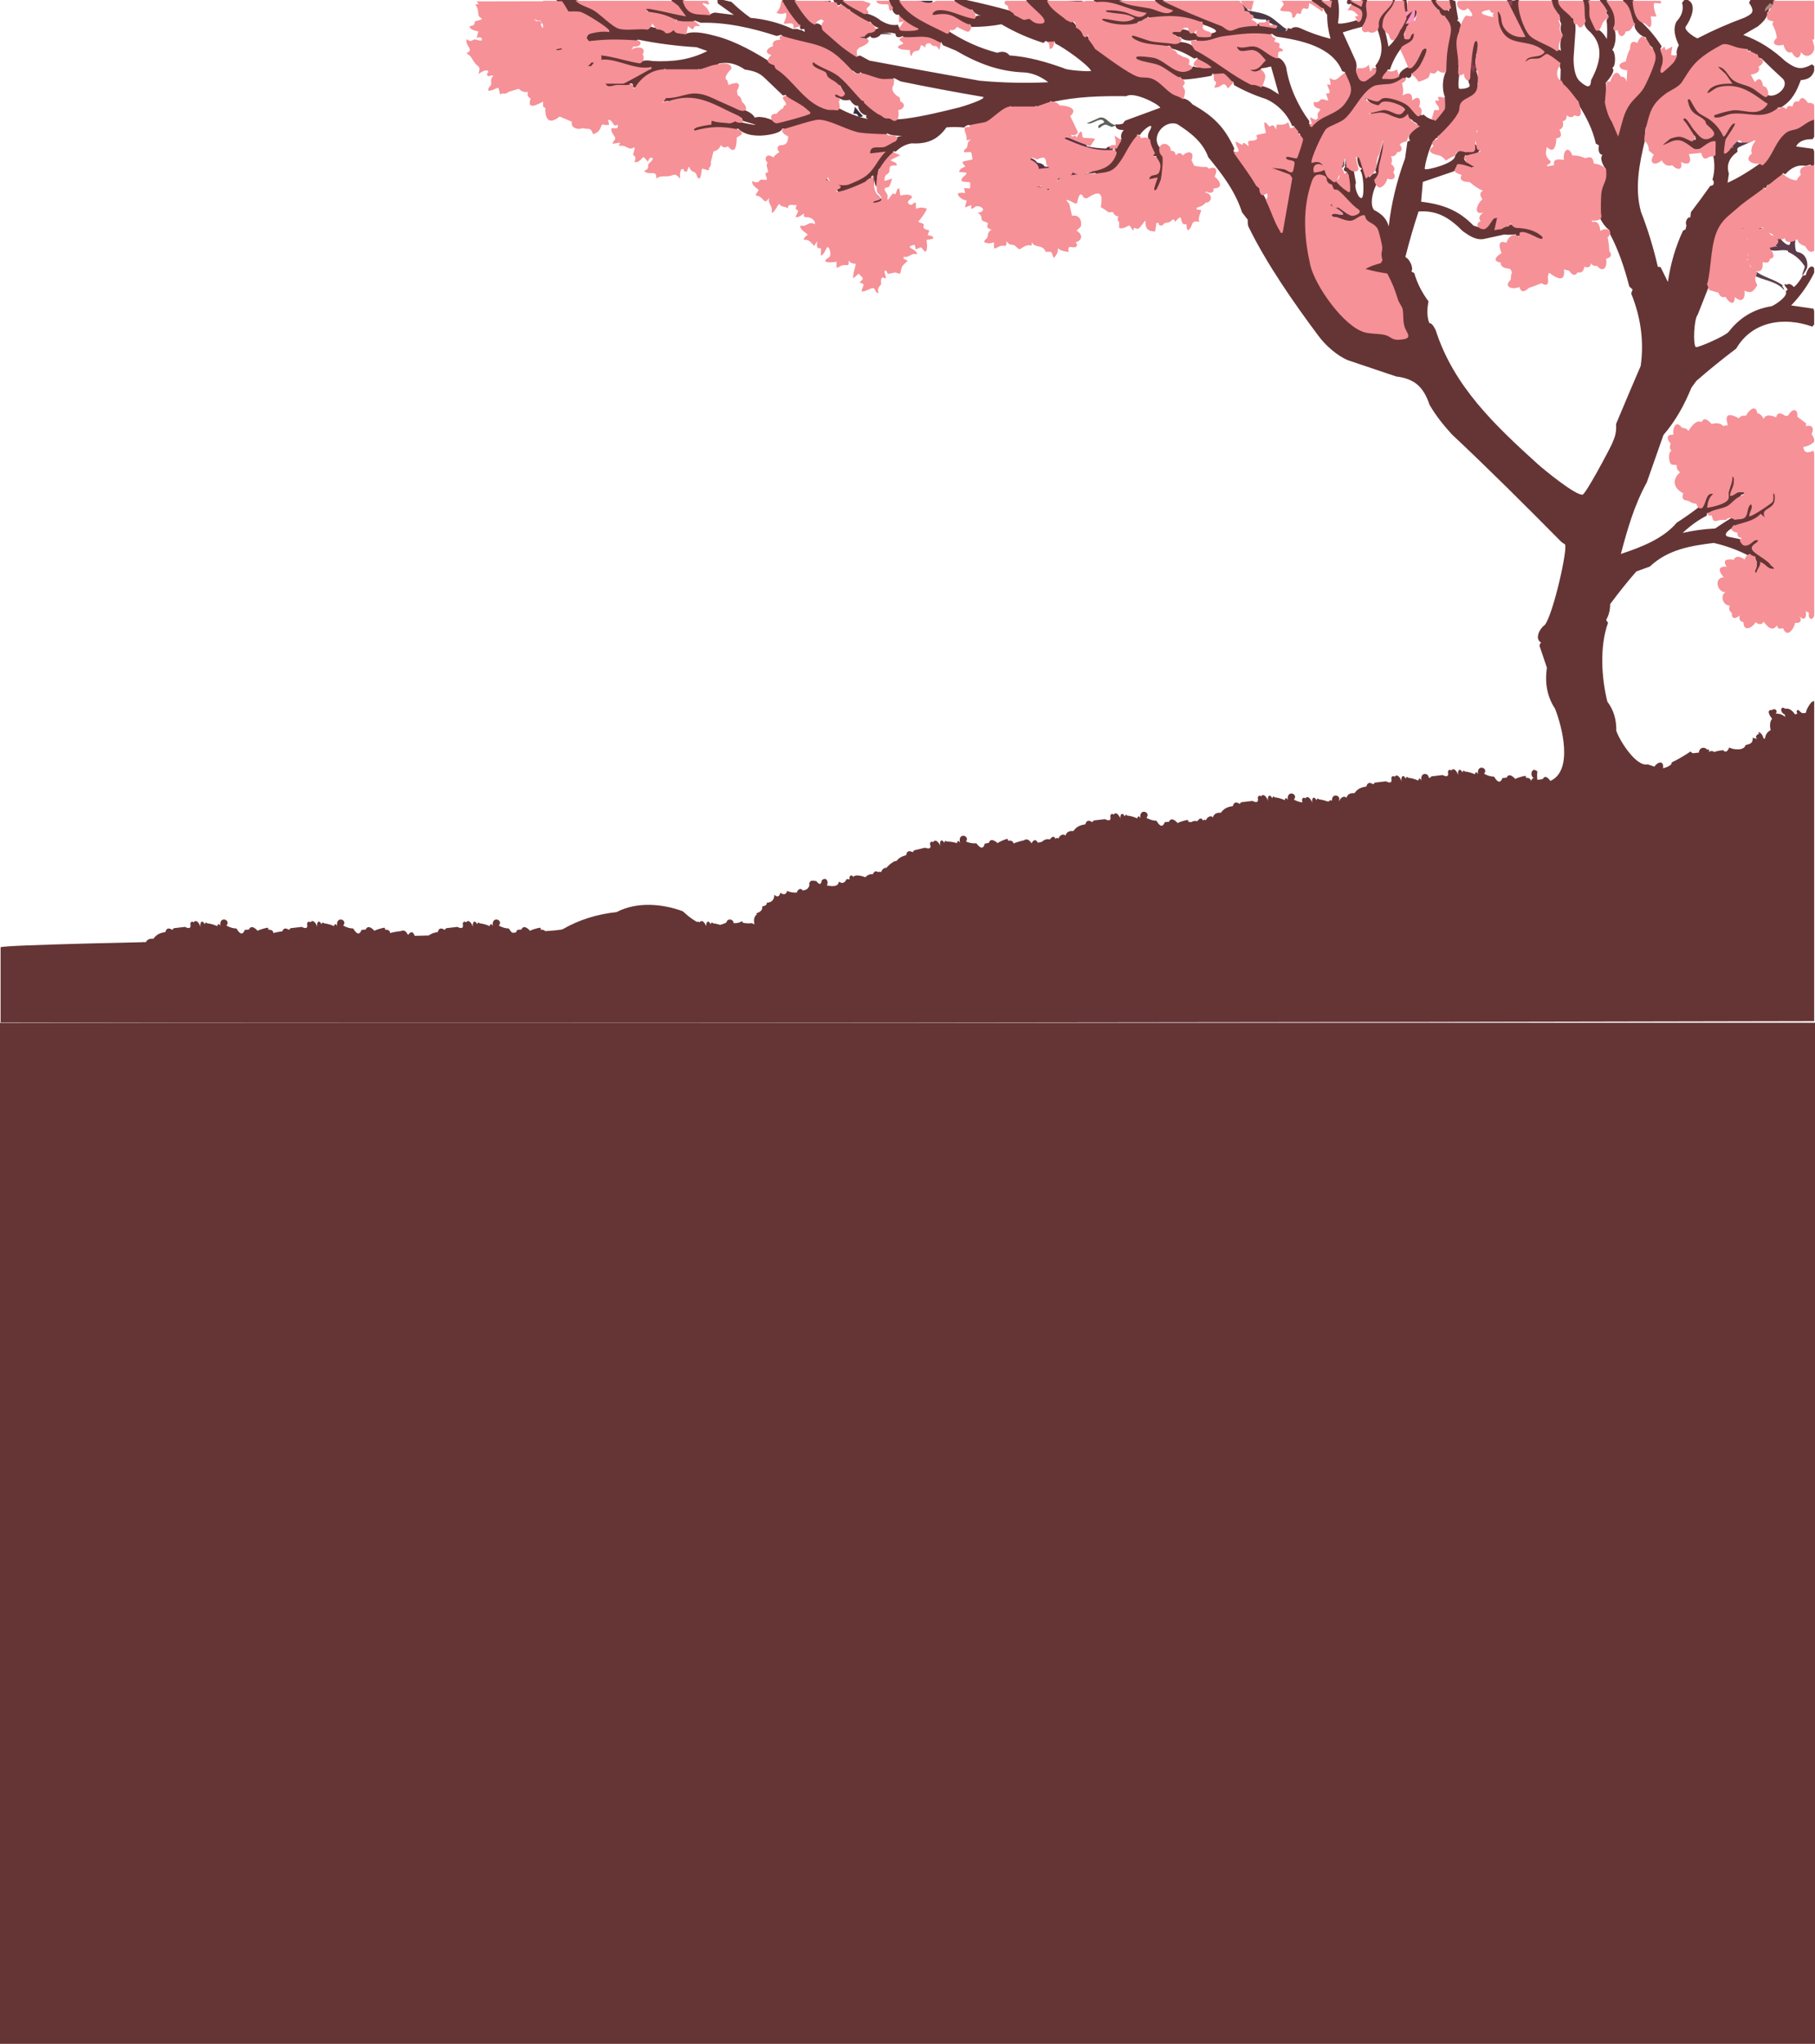 <?xml version="1.0" encoding="UTF-8"?>
<svg id="Layer_1" data-name="Layer 1" xmlns="http://www.w3.org/2000/svg" viewBox="0 0 1920 2161.76">
  <defs>
    <style>
      .cls-1 {
        fill: #683447;
      }

      .cls-2 {
        fill: #653535;
      }

      .cls-3 {
        fill: #633345;
      }

      .cls-4 {
        fill: #5f5f5b;
      }

      .cls-5 {
        fill: #372d3b;
      }

      .cls-6 {
        fill: #7b364b;
      }

      .cls-7 {
        fill: #76354a;
      }

      .cls-8 {
        fill: #7e364c;
      }

      .cls-9 {
        fill: #5b3b48;
      }

      .cls-10 {
        fill: #603445;
      }

      .cls-11 {
        fill: #563343;
      }

      .cls-12 {
        fill: #4a3944;
      }

      .cls-13 {
        fill: #673346;
      }

      .cls-14 {
        fill: #83384d;
      }

      .cls-15 {
        fill: #5c3244;
      }

      .cls-16 {
        fill: #83374d;
      }

      .cls-17 {
        fill: #ff92c4;
      }

      .cls-18 {
        fill: #f69197;
      }

      .cls-19 {
        fill: #80374c;
      }

      .cls-20 {
        fill: #7c364b;
      }

      .cls-21 {
        fill: #563b47;
      }

      .cls-22 {
        fill: #703448;
      }

      .cls-23 {
        fill: #b4897f;
      }

      .cls-24 {
        fill: #913950;
      }

      .cls-25 {
        fill: #5e3b48;
      }

      .cls-26 {
        fill: #8b3d51;
      }

      .cls-27 {
        fill: #583243;
      }

      .cls-28 {
        fill: #5c414b;
      }

      .cls-29 {
        fill: #d64361;
      }

      .cls-30 {
        fill: #603647;
      }

      .cls-31 {
        fill: #573444;
      }

      .cls-32 {
        fill: #613848;
      }

      .cls-33 {
        fill: #8d4355;
      }

      .cls-34 {
        fill: #a0b18f;
      }

      .cls-35 {
        fill: #ac8c7f;
      }
    </style>
  </defs>
  <path class="cls-2" d="M1290.94,878.44l-2.4-2.13c-1.7-5.17-4.08-5.63-7.15-1.39-1.61-3.07-3.81-6.08-7.84-4-3.75.34-7.46,1-11.13,1.99-.27-2.56-2.04-3.73-5.33-3.52.03-.87-.05-1.64-.47-2.03-.46-.43-9.82,2.04-10.74,3.25-4.47-4.8-7.59-5.26-9.35-1.39l-4.3.32c-2.76,6.81-5.9,3.41-8.88-1.45-3.18.02-6.72-1-10.61-3.06,5.34-6.05-7.88-11.08-6.47.52-1.06-2.57-2.68-2.97-3.18.05-3.49-1.6-7.01-2.59-10.57-2.95-1.29-1.43-2.22-.95-2.68.96-2.58-5.23-5.47-2.33-4.46,2.89-1.02-3.55-4.56-8.7-7.27-4.94-1.86-1.32-3.12-.59-3.59,1.58,1.06,4.67-1.02,5.57-5.65,3.26-3.21.41-6.62.81-10.25,1.21-1.11-.19-2.17.47-3.17,1.98-3.47-2.3-6.16-2.24-7.29,2.31-5.69.82-9.42,2.47-12.65,7.06-4.55-.42-7.36,1.21-8.42,4.88-2.23-2.74-6.46-.1-7.42,3.13-1.19-.95-2.01-1.14-2.98.42-1.42-3.83-4.08-2.47-6.12.52-2.85-.88-5.66-.05-8.43,2.47-4.33.74-9.66,2.55-14.03,6.77"/>
  <path class="cls-2" d="M1194.21,863.65c-3.37-.44-6.25.11-8.64,1.67-3.44-3.68-6.81-2.85-10.1,2.48"/>
  <path class="cls-5" d="M872.36.88c-5.85,5.68-15.38-.63-22.89,1.28-.35,1.8,2.44,1.69,3.77,1.92,3.75.66,7.8-.13,10.87,1.88-.6,5.34-7.75.4-10.82,1.28-.81,4.76,9.35,4.29,11.82,3.54,3.36-1.02,7.16-8.67,13.61-8.63V.88s-6.36,0-6.36,0Z"/>
  <path class="cls-5" d="M970.32.88c-2.53,3.9-.72,1.98,1.93,2.5,4.71.92,11.96,3.6,14.61-2.5h-16.54Z"/>
  <path class="cls-7" d="M1129.33.88c3.82,2.12,12.45,2.16,16.54,0h-16.54Z"/>
  <path class="cls-27" d="M1087.35,167.34c-2.68-.93-21.85-2.06-22.89-1.26-1.34,5.5,14.06.67,14,3.18-1.02,2.72-4.75,6.65-7,8.26s-6.17,1.41-7,3.79c14.03,2.04,16.39-21.68,29.23-4.43-6.35,4.86-14.54,5.33-21.86,7.38-1.31.37-3.85.31-3.55,2.14,18.25-.83,33.76-9.87,52.68-7.51,2.68.34,12.92,3.49,6.48,4.96-3.25.74-11.01,1.3-13.33,3.23-1.82,1.52-4.11,9.51-7.24,10.58s-6.34-.65-9.33-1.08c-2.97-.91-4.24-.49-3.82,1.27l10.17,3.17c-5.84,6.71-23.17,2.93-22.26,14.61,5.57-8.45,15.08-6.69,22.71-10.35,6.6-3.16,8.67-13,16.15-15.64s25.08-4,34.29-5.77h-6.35c-.48-2,2.33-1,3.81-2.54-2.8.53-12.1,1.59-14.54,1.24-4.09-.59-9.06-5.48-14.17-6.24-5.57-.83-12.52.24-18.36-.08-1.2-2.29-3.83-3.7-7.9-4.23-2.77-3.71-6.07-5.26-9.91-4.66Z"/>
  <path class="cls-11" d="M1124.25,144.46c-1.03-.67-.82-2.95-2.53-2.54l-.63,3.79c-14.65-2.57-31.98.67-47.1,2.57-1.73.22-4.05.9-1.89,2.52,20.95-1.45,36.73-6.48,57.51.37,7.03,2.32,12.42,7.14,19.78,8.2,8.63,1.24,18.26-.22,27.02.33.15-.7.86-1.82,1.27-2.54-1.53-2.85-5.88-2.63-7.63,0-6.45-.25-14.16-.91-20.35-2.54l-.9-2.91c-8.29-3.49-16.47-5.91-24.55-7.25Z"/>
  <path class="cls-5" d="M914.34,35.19c-2.89.29-8.61,1.83-10.63,1.15-2.89-.98-2.53-6.7-3.53-7.34-1.06-.68-7.15.08-9.36-1.45-1.72,1.34,1.74,2.32,2.61,2.51,4.88,1.03,5.31-2.19,6.91,5.12l-17.8-.6c-.76,4.82,18.34,5.83,21.61,5.71l-6.35,6.33c7.1-2.87,8.56-6.63,16.53-2.51-1.84,3.01-6.84,2.37-9.62,5.02-1.4,1.34-1.52,2.07-1.82,3.86,6.12-3.77,15.88-4.57,13.99-13.98-6.42.14-4.94-1.97,0-3.81-.47-.47-1.32-.47-2.54,0Z"/>
  <path class="cls-1" d="M925.79,180.04c-3.26,5.68-2.59,11.5-2.56,17.78l-1.87-12.72-5.75,3.83,2.48,2.37c.41,6.76,2.32,12.83,5.72,18.21-2.14.32-3.29,1.1-3.11,3.57-4.35,1.64-9.02,2.97-10.17,8.89,3.71.32,5.04-4.38,7.69-5.65,3.51-1.67,8.98-.96,12.64-3.24,2.02,8.89-5.62,12.87-7.61,20.32,1.5,1.57,8.06-8.5,8.7-9.72,7.45-14.17-5.29-14.78-7.16-22.95-1.59-6.97,1.26-13.81,1-20.7Z"/>
  <path class="cls-13" d="M893.99,195.29c-4.48.45-14.33-1.86-17.73-4.52-4.08-3.19-4.96-13.4-6.73-15.51-1.35-1.62-17.28-6.4-12.43-1.58.9.89,7.97,1.28,10.25,4.39,1.54,2.1,2.56,8.05,3.74,10.88h-19.08s20.09,3.44,20.09,3.44c3.93,2.93,10.5,2.4,12.98,6.73,3.21-3.87,4.14-1.8,8.9-3.81Z"/>
  <path class="cls-16" d="M1853.18,571.4c.97-.1,2.12,1.21,2.54,1.27,2.07.31,3.83-.46,6.31.66,4.58,2.07,5.22,10.22,11.5,8.22-1.8-2.66-5.69-3.51-5.08-7.6,6.38.67,11.41,1.57,17.81-.01,1.23-5.28-5-.04-6.36-1.27-2.15-1.94,4.88-3.26,2.52-6.35-.44-.58-4.5,4.67-7.05,5.1-7.1,1.2-10.14-6.5-22.2-.02Z"/>
  <path class="cls-6" d="M1840.46,520.58l1.25,2.46c-1.72-.25-2.59.75-3.79,1.35l21.07-7.55c1.19-.3,4.29-2.47,4.35-3.26.25-3.14-3.42-.57-4.16-.39-3.24.8-6.35,2.4-9.8,2.28,1.16-2.66,1.33-6.3,5.09-6.37-1.31-4.09-3.8-1.41-5.62,1.41-2.72,4.21-1.58,8.03-8.38,10.06Z"/>
  <path class="cls-5" d="M750.24,127.94c-7.06-10.9-27.68-4.35-38.16-3.81-.16,2.79-.49,2.35,1.93,2.58,10.95,1.07,26.51-9.32,34.96,5.04.74-.16,1.72.11,2.54-.01-2.29-1.88-1.15-3.61-1.27-3.8Z"/>
  <path class="cls-4" d="M1184.04,131.76c-10.04,3.04-12.39-8.98-20.67-7.37l-13.68,6.09c6.17,2.11,15.28-8.67,18.46-1.25-1.15,1.65-8.56,2.55-5.73,6.35.3.4,4.32-3.75,6.98-3.73,1.91.02,4.48,1.99,7,2.46,1.81-1.04,5.59-2.09,7.63-2.54Z"/>
  <path class="cls-14" d="M1869.72,598.09c2.15,2.38.1,4.77-2.54,2.54,1.46,1.4,4.68,5.24,7.07,7.61,1.32,1.3,1.7,3.68,1.86,3.82.78.69,3.4.25,2.51-1.88-.94-2.24-6.68-5.3-7.62-8.26,7.51,3.53,14.79,2.5,22.89,2.52,4.33-3.29-9.51-2.47-10.67-2.67-4.62-.81-8.97-2.58-13.49-3.67Z"/>
  <path class="cls-8" d="M700.62,103.8c-9.2-.08-18.14-8.05-25.44,5.07,4.49-1.18,7.19-5.61,12.39-6.08,3.62-.33,6.8,2.53,10.5,2.3-1.28,3.19-9.92,4.63-11.44,6.36-.91,1.05-.45,2.84,1.89,2.53,3.11-.42,9.98-5.12,13.37-6.36-3.53.59-3.14-1.18-1.27-3.81Z"/>
  <path class="cls-5" d="M881.27,99.99c-8.67-4.32-16.56-11.78-26.71-12.7-.64,3.38.72,2.21,2.54,3.1,7.87,3.84,15.41,8.93,22.89,12.14l1.27-2.54Z"/>
  <path class="cls-22" d="M661.19,89.83c3.27-.05,4.37-1.03,3.75,3.1-1.51,10.17-16.23,5.01-21.56,12.13,4.88-1.37,15.65-1.91,19.47-4.04,3.24-1.81,3.29-4.96,4.7-7.38l-1.28-5.09c-2.11-1.04-4.4,1.22-5.08,1.28Z"/>
  <path class="cls-16" d="M885.08,199.1c-4.03,1.17-7.85-.45-11.97.09-1.39.18-10.53,3.33-10.93,3.74-4.86,5.07,7.74.12,8.33.05,3.96-.5,8.08.3,12.02-.07.9-1.21,1.58-2.65,2.54-3.81Z"/>
  <path class="cls-20" d="M1217.11,163.52c-4.57-.41-22.02,14.54-19.08,17.78l15.06-13.54,6.56-1.7c-.48-.75-2.03-1.35-2.54-2.54Z"/>
  <path class="cls-15" d="M685.36,9.77c-6.7-1.16-13.26-3.88-20.36-2.54v3.8c5.7-.61,11,.48,16.54,1.28l-1.27-2.53h5.09Z"/>
  <path class="cls-5" d="M907.98,106.34c.86.86,1.66,1.69,2.54,2.54,3.71-3.43,6.63,2.04,9.37,1.21.88-.26,6.75-7.97,5.89-8.83-3.55-.66-4.47,4.31-7.13,4.78-2.48.44-7.35-2.74-10.67.29Z"/>
  <path class="cls-17" d="M712.07,21.21c-3.52,1.04-1.9,4.94-2.92,7.28-.18.41-5.73,4.63-5.99,6.69,3.28.29,6.97-.38,10.18,0-4.38-4.38-1.93-8.8-1.27-13.98Z"/>
  <path class="cls-5" d="M904.16,112.7c.7,1.71-1.71,7.2-1.27,7.62.2.18,2.25-.41,3.42.34,2.02,1.3.54,4.57,6.76,2.21-3.48-3.13-5.9-6.66-8.9-10.17Z"/>
  <path class="cls-2" d="M1480.45,840.78c.13.36-.12.86,0,1.27"/>
  <path class="cls-17" d="M885.08,91.1c1.49,3.02.32,5.76,0,8.89h5.08c.41-.24,1.78.21,2.54,0,1.64-2.13-6.1-7.32-7.63-8.89Z"/>
  <path class="cls-5" d="M845.65,35.19c.38.02,2.01,2,4.43,1.27,5.24-1.58-2.17-4.2-3.16-5.08l-1.27,3.81Z"/>
  <path class="cls-9" d="M928.34,36.46c3.97-.39,11.35-.45,15.27,0-3.39-2.12-11.61-2.16-15.27,0Z"/>
  <path class="cls-30" d="M1264.18,39c6.21.88,5.61,1.82,12.72,0h-12.72Z"/>
  <path class="cls-2" d="M979.89,909.26c-1.06-3.51-9.24-6.03-11.54-2.44-5.65-1.95-6.56-.16-7.46,5.05-2.46-1.78-4.43-2.66-5.89-2.65,1.14,4.31.25,5.77-2.69,4.37,1.05-2.96-3.96-3.38-6.36-2.54-5.06,3-8.88,6.81-11.45,11.44-3.54-.46-9.27-.89-10.73,2.2-11.16,4.26-2.32,15.41-5.22,5.12-.49-1.75-13.64-6.26-15.85-2.23-1.74-3.44-5.2-.93-3.82,2.54l-3.29-.38c-1.89,4.29-4.65,5.2-8.28,2.76-.32,5.46-6.77,5.31-12.6,3.98,2.41-4.71-1.43-9.55-5.5-5.16-.59,5.46-3.15,3.92-5.66.59l-4.11-.51c-2.53.02-4,2.71-3.17,5.22-1.74,3.82-2.8,4.35-6.98,5.31-2.32-3.52-5.54-1.02-6.39,2.17-3.67.17-7.08-.41-10.22-1.74-1.01,3.98-4.11,4.42-7.12,1.78-1.13,4.44-3.25,5.18-6.35,2.24-.18,5.35-2.86,8.16-8.04,8.42.29,1.98-1.33,3.3-4.87,3.96.57,3.15-1.22,5.47-5.38,6.95-1.11.36-1.09.79,0,1.27-3.11,2.16-4.04,5.76-2.76,10.81l-2.71-1.39c-3.68.41-6.94.23-9.79-.53.13-.99-.29-1.41-1.27-1.27-3.09,1.86-6.91,2.29-11.45,1.27l-2.69-.91c-5.29,2.67-12.94,4.92-18.25,5.43-11.95-2.18-21.05-8.4-29.59-16.53-21.91-8.08-48.66-10.37-70.19.85-20.77,2.24-39.63,8.19-56.56,17.87-6.69,7.48-587.62,14.36-595.05,19.34v79.41c441.35,1.12,1476.83-.15,1918.53-1.27v-337.99c-.36-1.11-.79-1.09-1.27,0-.68.09-1.29.25-1.63.64-2.27,2.56-5.72,8.04-5.73,11.01-2.78,1.17-4.99.67-6.63-1.49-2.4-2.75-4.38-.52-2.54,2.54l-2.43.87c-3.39-4.87-6.82-6.85-10.29-5.95-5.57-4.13-5.79,4.21-.71,5.83l.61,2.82c-2.78-2.51-6.14-3.7-10.08-3.57,2.63-2.76-.74-6.43-3.82-3.81-5.9-.57-3.37,5.24,0,9.22-2.25,2.76-2.76,6.79-1.52,12.1-3.49,1.66-5.53,4.72-6.11,9.17-3.18-1.58-.83,3.72-1.27.48-.35-2.62-1.68-5.54-3.82-6.83-1.62-1.65-1.88-.93-1.27,1.27-3.22.32-4.36,5.44-1.27,4.57l-1.27.51-3.98-1.12c.36,5.4-2.38,6.7-7.54,7.66-1.63,6.49-13.41,4.97-17.34,2.62-1.05,3.19-3.8,6.35-6.21,2.9-3.34.19-6.57.81-9.68,1.88-1.63-1.36-3.68-1.35-6.14.05,1.68-1.37,1.09-3.19-1.27-2.54-3.42-3.83-8.58-1.83-8.76,3.07l-6.51.74-2.47-1.79c-6.54,4.47-13.19,8.32-19.95,11.55,1.36,3.19-8.64,6.37-9.05,5.94,1.27-8.05-5.36-7.14-9.07-1.54l-7.11-2.43c-12.38,2.94-30.07-25.77-33.22-35.52.24-11.95-2.91-22.21-9.44-30.8-6.28-25.05-8.28-58.86.69-83.32l-1.97-3.13c2.83-4.84,4.24-10.42,4.24-16.74,8.79-11.76,17.98-23.45,27.7-34.5l14.25-5.18c19.14-17.99,42.56-21.88,67.6-24.99,12.47,2.83,24.49,7.16,36.06,12.99l2.81-1.46c-1.16,3.83,2.2,4.26,5.09,2.54-.66,1.46-.18,3.27,1.45,5.42l-.17,6.02c-2.04-1.25-3.79.44-3.76,2.58.15,9.86,8.43.32,10.28-4.6,2.1,2.5,4.17,3.17,6.2,2.02,4.85,4.95,8.63.27,2.54-2.54,1.04-1.65,1.36-3.24-.22-4.36l-14.48-10.59c-4.2-2.4-3.79-4.9,1.24-7.5l-.54-2.96c1.87-2.12-.32-1.77-2.54-1.27l-3.19-.96c-3.44,3.62-7.47,4.78-12.08,3.5l-1-2.9-11.41-2.29c-8.12-1.34-.15-8.15,4.43-9.72l.35-2.88,2.67,1.73c9.46-2.08,18.26-5.64,26.4-10.69,4.94,4,5.62.03,5.67-4.77,5.79-2.7,14.88-13.22,11-19.57-4.24-6.96-7.1.48-6.45,6.21-.76,1.8-16.32,11.76-19.14,12.8,4.34-7.78-1.6-15.27-6.72-5.97-.3,8.14-3.9,11.83-10.81,11.07l-1.36,2.85-2.62-1.76c-6.2,3.74-12.25,7.65-18.17,11.75-11.6.56-23.05,2.13-34.37,4.7,7.49-7.12,15.98-13.39,25.19-18.11l.7-2.93c14-1.83,24.52-5.75,35.26-15.98l.36-3.08c3.5-.92,8.5-4.19,2.54-3.81-1.8-4.81-7.29-1.93-10.64.13,2.75-3.57,6.26-21.12-1.72-17.9-1.81.73-6.18,21.43-6.01,24.56-7.79,5.38-24.49,12.01-12.07-3.01-4.27-12.86-15.51,5.76-12.82,12.75l-3.66.07c-7.52,5.83-15.31,11.31-23.38,16.46-14.32,17.07-38.15,26.17-59.15,33.1,7.13-26.66,13.91-50.95,27.46-75.75l17.58-50.04c13.15-15.39,21.7-31.02,29.7-50.21l5.11-7.02c13.64-11.88,27.7-23.28,42.17-34.19,16.87-28.99,50.59-33.99,80.56-23.2l1.92-2.37v-13.98s-.78-2.67-.78-2.67l-23.6-3.42c10.14-10.48,18.27-22.01,24.38-34.57v-3.81c.12-2.03-1.77-3.36-3.82-2.54-2.29,1.42-3.98,4.38-5.09,8.89l-3.23.58c-2.47,4.47-5.39,8.71-9.32,12.02-2.73-3.21-5.33-4.03-7.8-2.44-3.34-1.74-2.91-.04,1.27,5.08l-2.1,1.87c2.93,5.15-10.9,14.08-14.89,15.74-18.84,2.99-33.47,11.79-45.33,26.89-3.29,4.55-33.16,17.38-34.82,16.37-3.31-2.01-1.95-30.15,1.81-34l11.73-29.72-1.64-3.5,3.16-2.21c1.38-20.37,5.39-39.66,12.01-57.88,12.02-14.33,26.34-26.7,42.96-37.12l1.66-4.44c1.61,1.36,2.88.51,3.82-2.54,6.88-.13,14.02-6.52,16.54-12.71l2.54,1.29c6.65-7.46,13.85-10.41,21.59-8.87l5.13-1.32c1.42,3.28,2.42,3.27,3.82,0v-13.98s-1.06-2.71-1.06-2.71l-18.04-2.51c3.09-6.29,10.83-7.97,17.3-7.62l1.8-2.4v-19.06s-2.46-1.99-2.46-1.99c-9.8,5.47-19.82,10.39-30.03,14.76-7.97,10.35-15.42,21.1-22.35,32.23l.14,3.28-2.79-1.03c-10.76,7.6-22.1,14.78-34.09,20.21l1.37-9.63c-2.86-9.08.19-16.8,9.13-23.17l-.34-2.9c5.02-6.7-.56-6.61-5.09-1.27-3.25-2.02-3.85-1.01-3.82,2.54-4.34-1.2-2.59-7.37-1.13-11.03l9.37-15.09c-1.33-12.44-10.38.29-13.16,6.65-3.36-6.03-7.9-11.39-13.46-15.51-10.36-4.88-15.8-10.53-20.76-20.74-10.96-6.35-5.46,14.74,1.14,17.77,5.94,2.64,10.02,6.3,12.23,10.97,18,13.41-2.34,16.8-9.58,2.56l-7.52-10.6-2.93.7c-2.04-.86-3.38-1.2-2.54,1.27.06,4.52,6.17,14.01,9.54,17.77l3.18.02c1.15,4.34.64,5.45-1.54,3.32l-2.28,1.76c-.72-6.34-11.17-7.57-16.97-7.08-13.98,1.16-22.38,19.88-2.05,9.04,3.46-1.2,7.02-.81,10.17,1.03,11.61,10.21,19.57,6.55,31.7-.64-.93,5.28-.06,9.16,2.59,11.63l-2.4,2.18c1.76,8.77,1.46,17.19-.9,25.26,1.6,1.28,1.85,3.15.75,5.6l-3.2,1.1c-6.58,9.31-13.34,18.5-20.28,27.57l-.69,5.63c-3.72-.98-5.74,6.12-4.04,8.31l-1.05,4.4-2.6,1.25c-7.95,16.79-13.25,35.37-15.99,54.24l-7.72-15.65-2.95-.45c-4.49-19.73-10.42-39.08-17.79-58.05-6.95-25.1-1.72-51.4,4.32-76.18-.33-4.12-.08-8.51.75-13.17l3.05-1.61c2.65-22.38,17.37-32.19,34.99-43.07,10.99-18.61,24.36-33.14,44.56-41.77,8.43,2.29,16.94,3.57,25.54,3.86-.92,1.71-.08,2.13,2.54,1.27-.06,3.88,4.56,6.12,7.63,3.81-1.04,2.43.3,3.96,4.01,4.59,7.12,7.08,14.58,14.18,22.41,21.29,8.23,8.36-7.58,21.56-15.91,17.29l-2.87,1.3c-.2-4.43-7.63-9.62-11.48-9.43l-3.05-3.26c-12.27-3.54-20.19-7.14-27.32-18.43-12.74-7.76-9.79,3.66-1.38,8.64l3.96,5.83c-6.48.34-16.89,1.48-21.16,6.92-10,12.72,8.09,5.02,13.77,1.36,10.69-4.91,40.99,8.37,46.09,16.44,1.16,1.84-11.99,7.22-14.51,5.23-10.73-1.84-20.04-2.78-30.61.9-8.35,2.9-18.23,7.56-2.93,9.98,13.25-5.4,25.67-4.21,39.65-2.66,7.9.06,21.62-1.37,22.97-10.07.51,1.34,3.13.44,4.28-.28,10.81-6.7,15.51-16.67,19.75-28.09,7.13-.66,11.84-2.74,14.14-9.76v-5.08s-2.37-1.85-2.37-1.85c-11.99,6.69-17.24,4.36-27.79-3.1-13.67-12.64-27.46-21.68-44.87-28.05l15.21-8.82c4.48-3.51,11.19-9.7,10.2-15.37,1.2.35,1.62-.08,1.27-1.27,1.01-2.94,3.27-4.48,5.89-5.87l-.8-3.02c3.37-.71,3.3-1.67,0-2.54h-24.17s-1.46,2.91-1.46,2.91c6.23,9.16,4.23,11.35-4.67,15.69-17.12,6.3-33.72,13.6-49.78,21.9-1.38.14-15.28-8.51-12.46-12.48C1788.57,20.8,1795.64,4.81,1785.57,0h-3.82s-2.35,2.85-2.35,2.85c1.88,7.04-.1,13.69-5.94,19.94-4.21,8.34-1.18,17.15,2.5,24.99-2.32,4.31-2.94,7.87-1.85,10.67l-3.24.78c-2.66,5.07-6.49,9.35-11.49,12.84,2.42-6.03,4.21-18.18-3.07-19.98l1.47-3.11c-6.44-10.09-14.14-19.21-23.09-27.38l.73-2.75c-4.14-4.79-5.2-11.41-5.74-17.55L1727.05,0h-10.18c.24,2.93,1.7,6,4.37,9.22l5,15.19c1.52-.63,2.52-.17,3.35,1-2.54,4.73,6.52,13.91,11.28,13.82,1.37,4.69,4.38,9.31,7.81,11.59l-1.34,1.19c3.86,11.35-5,30.66-11.64,40.49-12.42,12.58-21.52,25.06-24.37,43.4-4.68-8.58-8.26-17.53-10.74-26.86l-2.8-1.04c1.35-6.5,1.64-13.32.86-20.48,2.72-2.99,11.16-12.71,6.77-15.73,4.23-1.22,3.9-17.09,0-19.06,4.02-4.97,5.13-18.3,1.27-23.51C1715.56,23.9,1708.17,2.63,1699.07,0h-6.36c-1.63,3.74,3.89,10.85,7.63,11.44-1.78,1.26-1.36,2.96,1.27,5.08-1.09.42-1.09.84,0,1.27l-2.07,3.48c.84,6.68.74,13.42.26,20.12-2.49-4.53-6.97-10.61-12.18-10.89,1.11-3.74-.08-8.46-3.57-14.15l-.2-10.81C1684.1,2.01,1682.82.16,1679.98,0h-5.09c-2.49,1.24-1.12,19.51-.39,20.26l2.93,1.34c-2.24,2.55-1.47,5.89,2.3,10.02,18.17,15.52,13.28,34.65,3.35,53.31-.22,10.2-6.01,6.18-11.88.99s-6.62-17.49-6.59-24.56l1.89-27.11c.51-5.88.08-14.2-4.33-16.47l1.25-1.26C1658.95,10.73,1653.87,5.22,1648.18,0h-6.36c-5,2.81,2.84,16.34,7.63,15.25-.42,3.01.3,6.4,2.17,10.17-1.38,4.98-.83,8.79,1.65,11.43-3.31-.87-3.54-.01-1.27,2.54-1.55,4-1.81,8.82-.79,14.46-1.31-1.52-2.47-1.71-4.3-.48l-.94-2.67c-6.03-4.55-12.98-8.54-20.85-11.98-11.84-6.94-15.54-24.34-16.5-37.13L1606.2,0h-2.54c-1.89.58-3.28.97-5.09,0h-3.82s-1.89,1.91-1.89,1.91l16.76,33.48c-10.94.98-19.27-8.39-19.48-19.41-.8-3.39-1.85-6.12-5.57-4.54-1.11.31-1.08.74,0,1.27-1.46,1.18-1.57,3.64-.31,7.38-3.63,8.52,6.41,21.16,15.38,23.95l21.77,5.09c13,5.16,10.44,6.28-2.24,7.99-9.37,1.83-9.41,12.55.35,6.74,6.8.11,11.57-.66,17-5.06l11.38,8.08,2.82-.8c-1.05,1.91-.98,4.38.22,7.39l-.32,12.25,2.65,1.97-.4,2.92c5.12,5.03,9.76,10.49,13.91,16.4l3.02-.26c-.6,1.23-.64,2.42.03,3.56,8.12,13.73,14.77,25.64,18.3,41.56l3.29,1.89c-.98,6.09.29,9.48,3.82,10.17-3.58,3.09.77,11.96,3.82,15.25-2.06,1.78-3.02,4.73-2.85,8.85-5.29,11.48-6.32,25.49-4.99,37.97.08.79,1.7,1.2,2.76,1.46-.85.63-2.12,1.66-1.85,2.31,1.83,4.43,6.51,11.23,10.4,13.64l.54,3.99c9.31,17.55,15.5,36.41,20.47,55.58l3.51,3.26-1.51,4.14c10.34,25.57,13.68,51.14,10.05,76.7-8.81,20.45-17.49,40.89-26.02,61.31.51,8.38-.92,13.42-4.32,21.01-2.84,6.33-27.89,53.46-31.18,53.8-7.8.8-41.91-27.39-47.47-32.42-45.17-40.9-88.75-82.18-107.73-141.18-1.2-2.65-3.86-8.09-6.8-7.77-2.99-7.01-2.37-16.3-.89-23.03-7.1-9.51-12.13-19.5-15.09-29.98l-3.09-1.63c2.79-3.77-2.17-13.84-6.36-15.25,4.06-16.24,8.72-32.32,13.98-48.24,19.96-1.57,33.23,7.17,46.57,20.62,6.91,4.98,14.75,10.52,23.67,8.2l20.28-4.45c4.47.38,8.64.29,12.53-.27-.78,3.33.11,3.59,2.54,1.27,2.01,1.75,2.74,1.02,1.27-1.27,7.24.01,14.63,2.14,22.17,6.39,13.13-3.32-4.99-12.67-10.85-14.46-4.32-1.32-12.65-3.67-15.14.45-.65-1.34-1.58-2.15-2.98-2.57-1.67-.51-12.62.87-12.28,3.84-.9-2.36-2.11-2.5-4.27-2.12,1.68-3.83,1.4-6.52-.82-8.04,1.09-2.48-.39-2.39-2.54-1.27-3.96-1.84-10.18,7.83-10.18,11.44-4.11-.54-8.07-1.5-11.86-2.85-16.14-16.64-32.8-22.46-55.4-25.28l1.79-20.91,31.27-10.68c2.55-1.01,4.54-1.9,3.66-5.08,1.27.9,2.64.46,4.13-1.34l11.37,3.14,2.31-1.81c2.15.8,2.44.79,1.27-1.27-.11-5.6-4.77-5.45-8.9-5.08-1.86-1.42-1.86-3.53,0-6.35,3.46,2.87,12.65.63,13.99-3.81,1.38-2.25.85-3.73-1.81-2.82.01-2.66-.66-4.26-2.01-4.8-1.77.58-2.67,2.23-2.71,4.93-4.02-.61-6.51.29-7.47,2.7-3.44-4.76-9.71.54-11.12,5.36-.95,7.6-31.13,15.24-31.86,13.18s6.66-33.63,13.9-33.02l-.17-2.04,2.97.67c10.85-10.46,21.29-20.54,24.21-35.67l10.52-6.6c3.99-2.69,9.76-10.36,4.27-13.04.19-1.41.82-2.39,2.41-2.75-1.41-3.57-2.64-7.32-3.68-11.23,1.1-2.38.78-5.13-.96-8.26l.96-9.53c6.37-1.75,5.21-22.31-3.45-15.23-2.87,2.34-6.15,36.77-4.62,38.33.45.46,1.06.77,1.71,1.04-2.4.84-2.73,3.35-1,7.53,3,4.84-9.72,5.58-10.66,4.9-1.83-1.32-.14-14.49.31-17.16-1.55-1.57-1.64-4.37-.25-8.4l-1.11-.85,2.56-1.95-1.89-20.38c1.24-5.02,1.44-9.43.61-13.24,2.55-3.61,1.72-8.54-2.54-10.17l1.24-1.35c-1.23-6.1-2.23-12.47-3.01-19.1L1536.23,0h-2.54c-4.22,2.63-2.63,5.87,1.27,7.62-1.88,1.17-2.61,2.59-2.16,4.59-2.08-2.59-4.33-3.69-6.74-3.32C1528.25,5.24,1521.81,1.03,1518.42,0h-3.82c-4.61,2.38,4.02,12.79,7.63,10.17.97,5.59,3.09,7.71,6.36,6.35l-.89,3c2.35,3.09,4.64,6.5,4.67,10.55-2.81,14.02-4.47,28.17-4.97,42.43l2.46,2.47c-4.14,8.03-4.69,19.53-1.27,27.95l-2.58,1.25c1.34,7.64-1.41,14.26-8.24,19.87l.65,3.03c-4.61-.69-8.92-2.29-12.17-5.75l-3.1.67c.69-3.81-5.03-10.99-8.36-10.7-5.66-8.62-25.64-15.04-34.2-7.33l-10.39-3.07c-12.09,1.06,4.22,13.88,12.96,11.51,2.93-2.83,3.78-3.56,7.82-3.32,15.76.95,23.52,14.41,1.66,4.71-3.55-2.06-20.73,1.91-22.09,3.92-4.06,5.99,9.28,3.85,12.52,3.09,6.88,1.26,13.64,3.26,20.3,6,5.98-2.14,9.88-1.58,11.7,1.68,6.22,2.51,6.12,5.66-.29,9.46-4.36,4.18-5.39,7.76-3.08,10.74l-2.85,1.03-2.49,17.72c-8.81,23.9-14.58,47.9-17.3,72.01-1.89-7.43-7.01-13.17-15.36-17.21-5.9-6-.4-26.15,5.41-30.97l-.5-3.19,2.93.23c2.71-2.57,8.88-38.6,7.36-39.98-1.9-1.73-3-1.64-5.33-.68-2.6,10.99-5.54,21.94-8.76,32.66l1.25,2.68c-3.08.25-5.62,1.95-7.63,5.08.99-4.51-3.57-31.41-11.64-24.38-2.29,1.99-.36,14.79,4.01,14.22l-1.83,2.6c3.77,3.59,4.42,27.07,1.69,28.73-3.51,2.14-8.69-12.2-6.26-15.72l-2.76-15.31-2.29-1.57c-.36-1.11-.79-1.09-1.27,0-.61-.85-.71-1.84-.75-2.85-.47-11.58-2.37-10.8-2.51-.08-2.1-.69-2.71.28-1.83,2.93-2.84,2.18-.86,5.64,2.54,5.08-2.84,1.99-2.05,3.09,1.27,3.81l.72,15.14c-.68.95-1.77.98-3.26.1-.2-4.03-7.34-11.1-11.45-10.17.68-2.16-.48-4.33-3.47-6.5-2.11-10.83-7.1-16.15-14.95-15.96-1.72-.57,11.43-30.32,15.54-32.01,17.79-5.75,26.41-18.24,36.43-33.2,6.88-10.9,16.24-12.52,28.46-12.66l5.08-1.47c3.03-2.03,5.69-4.52,7.96-7.47,2.36,3.1,6.58-.56,5.09-3.81,8.67,2.16,22.27-24.53,16.95-28.53-6.18-4.65-11.61,10.1-12.99,14.43-3.47,2.48-4.79,5.07-3.97,7.75-3.21-2.39-13.74,5.14-12.72,8.89l-2.52-1.48c-4.12,2.01-15.81,3.61-9.33-1.93l-.87-2.95,2.93-.18c2.57-7.79,6.26-14.93,11.06-21.42,4.06-1.97,13.56-6.74,15.54-11.47.34-.81.71-1.72.8-2.6,1.12-12.04-8.24-1.1-11.25,2.63-2.78-2.83-1.59-6.4,2.21-10.95l-.94-1.76c3.46,1.15,4.55-.82,2.54-3.81,8.85-2.37,13.07-21.94,1.16-10.69l-2.44-.75v-1.27c-.23-4.01-.65-7.82-1.27-11.44h-2.54c-2.61.2-3.44,1.96-2.49,5.29,3.51,8.39,2.72,15.89-2.38,22.53l1.05,2.68-1.66.86c-1.53,6.91-5.21,12.89-11.05,17.94-1.18-6.87-2.73-13.65-4.63-20.34l-1.74-1,2.57-2.63c2.17-7.79,6.17-15.42,11.99-22.88L1475.17,0h-1.27c-4.63,2.61-13.36,11.61-15.77,16.57-1.59,3.28-4.24,9.07.5,10.11l-2.05,2.77c4.9,13.61,8.44,27.77-1.62,40.01l1.12,2.96c-1-.36-2.11-.39-2.54.41-3.91,7.26-13.43,15.99-16.07,2.96l-3.01-.83c.93-4.51.94-7.62-1.04-12.16l-12.97-28.54c7.08-2.36,14.31-4.45,21.7-6.28l1.21-3.85c3.46.36,4.6-5.14,5.02-8.14.48-3.38-.35-13.78-2.48-16.01h-3.82c-1.89.28-3.17.61-3.45,2.61L1428.1,0h-2.54c-1.75,3.68.06,5.6,3.82,3.81l.72,3.33c6.89,2.46,11.76,5.83,6.57,12.88l.34,2.85-2.45-1.48c-2.91,1.56-18.96,5.06-19.17,3,1.4-8.64,1.4-16.77-.01-24.39h-6.36c-2.55.08-2.97.49-3.06,2.84L1397.57,0h-10.18c1.82,3.89,8.45,8.26,12.72,8.89.49,1.92,1.77,4.17,3.83,6.74-.03,8.53,1.15,16.99,3.55,25.39-11.2-2.75-22.2-6.63-33-11.64-3.62-1.21-6.53-.84-8.74,1.12l-3.85-.95c1.87,4.33-5.9,3.4-8.87,2.22,1.13-3.43-.84-4.74-3.82-2.54-.32-2.21-2.34-2.87-6.06-1.98-1.48-3.25-8.38-3.33-10.48-.56-1.45-2.24-2.3-2.24-2.54,0-6.18-2.65-12.28-1.92-18.63-.86-4.63,3.85-12.15,4.46-16.73-.51l-2.81,1.36c-2.25-2.16-4.59-4.39-7.48-5.66C1266.71,13.22,1248.23,5.16,1229.64,0h-7.63c-.95,2.78.49,5,4.33,6.65,10.98,5.21,8.04,4.9-8.8-.91L1183.85,0h-26.71s.08,2.8.08,2.8c16.91.37,33.47,5.93,49.55,11.56.72.25-13.59-2.4-14.49-4.31-5.62-1.63-26.1-6.19-23.92,2.67,8.67,2.26,17.54,4.15,26.62,5.67-9.66.53-19.41.06-29.24-1.42-7.3,9.08,19.22,10.87,24.78,10.7,7.28.71,11.84-.89,13.69-4.8,6.13-.56,6.84-1.13,10.18-5.08l3.7,2.14c16.66-2.14,33.62-2.1,49.46,4.1l4.08-1.16.64,2.97c14.87,4.85,17.95,7.98,9.23,9.38l-.96,2.9c-4.25.77-8.47.46-12.72,0-1.41-2.85-13.41-7.02-16.59-7.11l-2.49,2.03c-1.01-3.34-1.86-3.34-2.54,0-5.01-1.96-7.13-1.54-6.36,1.27-1.28,3.16,1.13,4.67,3.82,2.54.3,1.56,2.01,2.32,5.14,2.29,2.91,4.69,11.89,4.14,16.48,2.8,1.38,2.88,4.36,3.83,8.94,2.83,21.77-5.48,44.65-9.67,67.56-7.05l3.64-2.14c1.45,1.28,3.12,2.35,4.99,3.2,25.28,3.71,59.12,10.41,69.41,36.57l3.19.89-1.49,2.87c14.43,22.48-6.59,35.62-25.53,43.89-1.18,2.49-3.54,4.28-7.08,5.36-.49,3.36-1.84,4.2-4.06,2.52l.31-2.64c-12.11-16.34-21.43-36.67-24.5-56.76-1.13-4.32-4.52-9.54-8.89-10.49l-.95-2.76c-1.86-1.57-18.97-11.18-21.4-11.93-2.3-.7-21.48.21-22.16,1.11-2.9,3.86,2.99,8.78,7.36,8.22,14.38-5.29,31.12,9.74,9.39,14.9-7.68,6.87,9.13,10.07,9.94,1.89,3.25-.4,6.78-1.1,10.61-2.09,2.75,9.5,5.51,19.31,8.27,29.43l-8.49-5.32c-6.65-3.4-13.76-4.96-20.57-5.5l-2.67-4.15c-17.93-11.66-36.04-22.71-54.33-33.15l-2.79.45c-1.81-6.41-15.89-9.47-21.63-6.35l-3.18-3.05c-13.55-.55-25.73-3.09-38.23-7.84-14.18,4.06,5.52,10.55,12.46,11.93,7,1.4,17.91,3.38,23.86,1.49l1.82,3.03c8.73,1.91,16.62,6.03,24.15,10.67l3.29-1c.63,3.26,3.57,5.87,8.8,7.83-1.74-.24-2.84.84-3.71,2.34-3.13.22-6.44.25-9.4-.99l-2.05,2.26-2.48-.89c-9.91,1.64-19.55-1.9-28.92-10.62-5.58-4.72-37.36-8.5-26.82,3.02,16.95,3.99,30.01,8.77,44.08,19.18l2.7-1.79c.12,1.23,1.03,2.14,2.14,2.56,2.74,1.04,26.32-2.66,30.65-3.72l1.55-2.66c1.89,2.5,5.46,3.07,10.69,1.7,3.69,5.06,7.34,7.46,10.94,7.19l.7,3.58c10.68,6.04,21.89,10.95,33.62,14.71,12.5,5.42,22.89,16.09,27.9,28.58l2.65.15c-2.66,2.92.11,5.53,3.82,5.08-1.41,1.67-1.02,3.32,1.27,2.54,3.65,3.42-2.6,21.13-4.18,22.65-13.24-4-17.62,5.55-3.37,8.05l-1.58,7.13c-4.66-3.27-23.5-8.47-19.66.65l16.87,6.24,1.52,2.76-8.96,50.79c-4.71-7.55-8.95-16.51-12.72-26.89l-3.55-1.48c-.88-2.75-3.3-6.85-5.96-7.47.02-4.22-1.39-6.81-4.22-7.78.11-1.09.18-2.17.07-3.23-.5-4.8-14.78-24.42-19.08-29.43-1.31-1.53-3.31-2.26-5.15-2.93l1.04-3.02c-10.4-22.89-22.32-34.32-44.15-46.68-3.54-4-6.98-6.07-10.33-6.21-2.25-3.95-5.82-6.74-10.7-8.35-12.28-12.84-22.41-17.21-39.45-19.39-13.98-8.02-27.36-16.98-40.12-26.88l-2.6,1.26c-2.25-4.38-5.1-8.81-8.55-13.29l-2.9.58c.39-1-.09-1.38-1.27-1.27-.9-3.39-3.33-7.85-6.76-8.1-1.26-5.07-6.19-7.2-11.05-8.42l.27-3.15c-6.73-4.39-12.43-9.64-17.08-15.75L1107.52,0h-21.63s-1.15,2.66-1.15,2.66l14.69,14.33c8.59,8.96-6.14,3.43-9.99-.15-4.93,1.22-9.54.1-13.83-3.35l-2.44,1.76-3.41-3.6C1054.03,7.31,1038.2,3.42,1022.29,0h-12.72c.61,6.12,13.58,12.42,19.08,10.17,1.5,3.43,4.85,5.56,10.04,6.39-4.05-.72-6.55.11-7.49,2.51-7.5-4.62-20.65-9.68-29.67-11.07-7.42-1.14-20.31-1.23-15.57,8.81,13.29-1.46,25.82,2.02,37.6,10.42l2.55-1.8,1.39,3.02c10.64.11,21.25-.81,31.83-2.78,14.15,8.31,28.97,14.88,44.47,19.71l2.45-2.16c4.84,3.23,7.8,3.23,8.9,0l1.31,2.91c8.02,3.49,34.42,22.2,37.72,28.74.65,1.28-26.19-.51-28.5-2.6-19.11-6.84-37.6-12.22-57.73-13.65-3.04-3.86-7.37-4.8-13-2.79-17.9-4.67-34.91-12.21-51.03-22.64l-3.26,1.15-1.32-3.54c-17.26-6.52-31.9-16.09-43.9-28.73L951.05,0h-10.18c-2.49,1.67.59,7.72,3.82,7.62-2.64,2.98,2.89,9.89,6.36,7.62.51,3.97,2.06,5.89,4.64,5.79,1.48,3.38,4.56,6.02,9.24,7.94l-13.88.25-1.19-3.05c-6.67,1.08-12.06-.86-17.87-4.25-5.77-4.54-11.71-7.2-17.83-7.95l-1.21-3.6C906.05,6.03,898.82,2.57,891.26,0h-8.9c-1.11.36-1.09.79,0,1.27-.37,3.15.04,3.17,2.54,1.27-.06,3.68,2.96,3.81,5.09,1.27.1,3.15,3.07,5.27,8.9,6.35.3,4.88,13.59,12.54,18.3,13.91l3.33-1.2c2.42,3.48,5.16,5.5,9.18,6.78-3.47,1.06-6.52,2.61-9.18,4.65-10.18.45-5.72,9.93,0,3.81,1.65,4.39,10.42,1.29,11.45-2.54,5-1.28,10.26-1.34,15.27,0,.22,4.77,3.92,4.42,7.63,2.54l2.42,2.79c15.76-2.06,22.2.09,35.5,5.18,1.04.4,2.14-.59,2.79-1.62l1.95,3.38,13.69,5.69c22.84,13.39,45.62,22.24,72.61,23.08,9.88.86,17.57,4.76,25.16,10.37-24.17,1.14-48.36.61-72.56-1.6-39.41-7.01-78.28-14.1-116.6-21.27l-10.05-5.42-3.25,1.02-1.3-3.42c-10.9-7.31-20.79-15.82-30.53-24.62l-3.8.09c.52-4.11-5.5-8.62-8.9-6.35-1.65-3.57-4.4-7.03-8.25-10.37l-9.53-13.57L840.37,0h-12.72s-.37,2.25-.37,2.25c3.58,8.53,10.24,21.8,19.45,24.43-1.39,3.57.2,5.27,3.82,3.81,1.26,2.53.84,3.8-1.27,3.81-2.19-3.05-5.68-4.22-10.49-3.52-14.01-6.52-28.96-10.49-44.84-11.9-7.1-5.06-13.83-10.69-20.21-16.91L765.31,0h-6.36s.28,3.56.28,3.56l17.06,12.24-19.76-2.48c-1.91.16-3.64.81-5.21,1.92l-2.23-2.73c-12.38,1.32-20.38-2.5-23.98-11.44L722.06,0h-11.45c-1.26,2.28.44,4.61,5.1,6.99l3.77,5.17c-9.07-1.73-18.18-3.2-27.31-4.41l-3.18,1.14c-4.61-.82-10.16-.96-3.82,2.54l1.78,2.83c9.02,1.06,17.7,3.38,25.81,7.5l2.94-1.43c.72,5.59,16.66,5.58,19.08,1.27l6.47,2.5c27.57-.66,54.23,5.49,80.29,13.94l4.83-1.19,4.95,4.11c26.63,5.74,50.34,10.98,67.49,33.62l3.89.4c3.63,3.53,6.18,3.96,7.63,1.27,4.01,4.66,14.54,7.54,20.92,8.63,5.56.95,10.38.72,14.7-2.27l6.8,3.51c29.23,6.01,58.34,11.48,87.33,16.4,3.28,2.48-23.06,10.52-25.01,11.01-18.3,4.54-38.4,9.49-56.76,11.9-8.98,1.18-20.76,2.01-25.78-5.98-1.46,1.94-2.72,1.15-4.39.02.37-5.03-9.34-10.58-13.99-11.44,1.29-2.4-.04-3.32-2.54-2.54l.15-3.48c-6.04-7.96-18.16-20.88-26.32-26.4-2.84-1.92-24.29-12.94-25.67-12.56-10.24,2.76,7.57,13.93,11.87,14.46,1.01,3.29,2.25,4.54,4.8,6.74,2.59,2.23,9.46,7.31,12.27,6,1.75,3.45,3.45,6.41,5.09,8.89-3.39,1.92-5.48,1.44-6.25-1.44l-2.65,1.44c-3.27-1.42-3.86.26-1.27,2.54.13,1.43,1.82,2.28,5.09,2.54,2.12,1.82,5.57,2.3,10.36,1.44,3.01,4.56,5.91,6.62,8.72,6.18.2,5.06,3.88,9.5,8.9,10.17-1.12,2.39-.07,3.26,2.04,4.03-11.03-2.27-21.76-6.3-32.21-12.09l-2.91,1.7-1.35-2.74c-11.67.88-21.69-6.84-29.84-14.43-8.61-9.63-17.83-18.56-27.66-26.79l-3.48.76c-.73-1.92-1.77-3.75-3.52-4.9-17.23-11.33-39.14-23.68-59.09-29.05-9.73-2.62-23.8-6.34-32.8-2.89-.99-3.78-7.05-4.85-8.9-1.27-3.16-3.9-6.44-3.12-10.18,0-.72-2.44-1.83-2.43-2.54,0,.33-2.19-16.28-6.6-17.04-6.03l-2.04,2.22-2.69-2.85c-13.24,2.21-24.63.64-34.17-4.68C636.38,12.47,624.8,3.29,608.84,0h-20.35c4.12,4.58-7.6,5.41-11.31,4.93-1.11-.14-2.02.57-2.68,1.42v3.81c.23,3.71,3.16,4.41,5.09,1.27,5.3,1.46,10.38,2.74,15.27,0l1.87,2.52c15.68-1.4,29.99,3.98,42.94,16.14-14.95,1.73-29.62,5.76-43.99,12.08-5.93,1.68-12.12,2.5-18.25,1.54l-2.92,2.02-3.13,1.62c-.45-.03,4.17,6.6,11.21,7.74,11.42.52,19.95-.98,29.32-7.6,20.49-4.21,39.71-4.26,60.52-4.05l2.59-1.53c20.31,4.15,40.9,6.82,61.79,8.02l11.43,4.07c-18.54,9.41-36.72,11.54-58.18,10.58-5.75-1.23-10.33-.74-13.76,1.47l-2.27-2.96c-14.81-4.56-37.57-9.43-52.84-7.8-4.32.46-17.58,2.15-13.58,6.94,1.36,4.32,16.29,3.74,19.08,0-5.6,4.43-11.23,6.89-18.16,9.01-5.12,8.24,12.72,4.66,16.85,1.67,5.76-9.28,12.58-9.11,22.32-7.34,10.8,3.38,21.76,5.92,32.89,7.61l-20.92,11.55-.54,2.91c-1.64-4.12-16.45-3.94-18.45,0-5.28,6.86,19.01,4.59,22.1,3.93l2.07-2.66c3.71-1.32,5.17-.83,4.9,3.39l1.46.42,3.33-.56c6.03-9.35,15.53-16.35,26.86-17.15l2.25-2.62c.12.99.44,2.48,1.15,2.54,3.66.29,31.27.92,32.61,0,.93-.64,1.59-1.41,1.86-2.54.13.62.31,1.21.66,1.66,1.1,1.43,18.97-3.85,20.33-6.75,9.29-2.15,18.53-.05,27.72,6.3,8.09,1.22,14.95,2.86,21.03,9l19.22,18.38,3.28-.64.53,3.51c7.6,4.01,14.69,8.69,21.27,14.04-10.14,3.76-20.52,6.75-31.14,8.99l-.85,2.7c-5.05-3.81-17.27-7.54-22.9-5.08-1.87-4.79-11.4-9.42-16.54-8.89-.56-.99-1.16-1.95-1.9-2.79-5.29-6.04-34.49-16.9-45.11-17.37-3.02-.13-25.81,3.9-28.69,4.89l-1.9,2.56c-4.77.56-4.31,6.4,1.27,3.81,3.64,1.32,7.79,1.04,12.44-.83,20.18-1.35,39.63,4.06,58.34,16.24,2.94,1.45,5.64,2.25,8.09,2.38l1.44,3.38c20.22,5.67,17.11,5.66-9.33-.04-1.87-.26-3.48.49-4.83,1.74-1.89-4.26-14.22-4.99-17.81-2.54-1.64-.69-2.06.59-1.27,3.81-3.98-6.26-29.06,4.51-18.43,8.33,14.12-3.33,28.25-3.82,42.4-1.46l4.02-1.79c7.89,7.91,21.19,8.44,31.91,6.76,4.52-.71,13.83-2.59,15.16-6.76l5.19,1.21,23.61-6.97c6.59-2.15,12.81-2.68,19.45-.06,19.94,8.68,38.57,14.71,60.57,13.4l1.86-2.5c4.24,2.43,10.72,2.65,16.13,2.63-4.71.55-7.12,2.21-7.23,5l-2.23-1.84c-6.63,4-11.86,6.66-19.93,5.75-12.36,4.16-7.3,14.14,4.83,10.27-6.02,12.66-16.5,24.05-31.07,28.3l-1.22,3.26c-7.32-.31-10.29.96-8.9,3.81-3.73,1.09-4.58,2.37-2.54,3.81.32,1.15,1.18,2.47,2.18,2.24,9.67-2.19,18.91-6.31,27.83-10.54l.52-3.14c3.12,1.54,3.95.54,2.54-2.54l4.63-2.65c2.39,14.84,3.69,15.67,3.89,2.49l1.65-8.74c4.68-2.5,8.65-6.74,11.9-12.7,2.44-1.59,4.13-3.26,3.37-6.36l2.96.22c5-4.82,10.53-7.7,16.6-8.66,16.02.92,27.49-3.49,36.92-16.89,6.23-.56,12.51-.51,18.85.17.89-1.37,2.49-2.3,4.81-2.79,3.81,2.33,14.71-.04,19.68-2.09,2.82-1.16,19.29-12.87,22.56-15.45.87-.69,1.28-1.79,1.65-2.79.26.99.67,2.46,1.43,2.54,3.12.33,23.24.34,24.46-.85.42-.41.65-1.03.83-1.69,2.26,4.03,15.44-.91,15.9-5.08l1.74,1.29c25.14-5.89,52.24-6.61,78.49-6.26,7.15-5.03,32.63,7.33,35.91,12.18-12.4,4.59-24.85,9.17-37.34,13.73l-2.47,3.2c-2.45.65-5,1.02-7.54.6l-.09,1.95c.81,2.97,3.71,4.32,8.71,4.04-2.79,3.27-3.58,6.58-2.35,9.94-3.97-1.1-6.63,6.91-5.09,8.89-2.37.59-3.44.99-1.27,2.54-4.31,10.53-10.82,16.9-22.57,18.69l-1.6,2.91c-9.91,2.27-4.31,3.74,2.54,2.54,4.53,4.42,18.24-.16,22.74-4.54,5.2-5.06,18.74-25.59,21.84-32.27l-.06-3.85,2.88.56c3.25-6,17.21-16.09,9.91-3.88-2.25,4.67-1.85,7.89,1.2,9.67-4.65,2.62.95,11.12,3.82,13.98-2.22,1.85-1.37,2.69,2.54,2.54l-.8,3.45c2.9,2.83,3.71,10.74.08,12.77-9.02.26-13.69,10.58-2.15,8.87-4.72,18.15,5.06,14.83,9.83-.15,1.7-5.32,5.5-30.14-3.15-28.75l.03-5.03c-10.64-11.48,4.68-30.27,18.33-24.97,13.69,8.72,27.05,19.01,32.65,34.87,14.85,18.19,28.38,35.63,35.76,58.38l6.09,7.9c-.1,1.31-.14,2.62,0,3.9s.3,2.5.81,3.55c18.94,38.89,48.08,80.71,74.02,115.43,7.51,10.05,19.52,20.8,31.15,25.65l50.86,17.13c19.59,2.43,29,10.92,35.48,30.13,6.6,11.28,14.83,21.7,23.73,31.31,38.8,36.42,77.07,74.57,114.82,112.74,1.24,1.25,2.96,2.43,4.48,3.29,3.91,2.21-12.09,73.7-21.07,85.29-5.7,4.03-11.22,14.83-3.86,18.83-1.26.7-1.69,1.98-1.82,3.35l7.81,23.17c-2.41,16.53.45,30.94,8.57,43.23,7.74,19.57,19.45,65.73-4.98,76.5-4.42-7.1-9.84-4.69-7.17,3.36-5.47,1.53-7.64-2.94-6.53-13.4-5.8-5.43-8.73,4.21-3.53,7.38l-1.7-.13c-2.38,5.24-4.82,5.97-7.3,2.19-5.92.76-11.57.02-16.44-.79-3.08,1.43-1.53,6.19-.22,8.96-.95-1.29-1.8-2.32-3.59-2.6l-.09-2.76"/>
  <path class="cls-12" d="M1307.43.88l5.09,8.88c-9.17,1.82-18.82-2.49-27.33-2.57-2.04-.02-3.33,1.19-1.93,2.57,3.26,3.21,29.46,4.19,35.62,5.1,4.32,4.6,13.76,6.05,20.18,5.78l1.23,2.66c5.32,1.24,8.17,3.56,12.06,7.01-1.54-.2-2.31.81-2.94,2.34,2.64,2.12,9.7,2.74,11.03-1.24l1.69-.03c-5.24-2.15-13.24-10.96-19.5-14.2-7.96-4.11-14.33-4.28-22.48-6.13-1.54-3.56-7.45-8.46-11.45-10.17h-1.27Z"/>
  <path class="cls-10" d="M1915.52,49.16v-7.62s-2.56-5.07-2.56-5.07c-2.61-.38-.03,3.12-2.04,3.87-5.41,2.01-12.79.82-16.85-3.42-2.37-2.47-5.21-10.23-6.53-11.28-4.19-3.36.05,7.81,1.47,9.98,2.78,4.29,6.8,7.63,11.99,8.35,6.44.9,11.92-2.66,14.52,5.2Z"/>
  <path class="cls-33" d="M1594.94.88c1.01,2.02,1.84,5.19,4.44,5.1l.65-5.1h-5.09Z"/>
  <path class="cls-29" d="M1485.53,12.32c0-3.84,1.03-7.61,0-11.44h-1.27c.49,3.58-1.37,8.84,1.27,11.44Z"/>
  <path class="cls-25" d="M1898.98,256.28c.12-3.2,1.66-6.24,1.39-9.55-.74-9.28-19.05-14.65-26.84-15.85,5.49,5.28,14.6,5.43,20.22,10.92,5.19,5.07,3.55,6.13,2.67,11.94l-2.66.93c1.12,9.42-7.82,1.47-10.63-2.67l-3.25.47c-3.33-2.56-6.6-3.53-8.9-5.08-1.79-1.68-2.44-.97-1.27,1.27,2.5,1.79,5.5,5.81,7.63,7.62-.68,2.2.4,3.8,3.25,4.8-3.68-1.03-6.46-.93-8.34.29-4.14-1.86-7.15-5.33-11.45-6.34,1.65,2.54,5.09,6.17,7.63,7.61,9.08,5.16,15.15.31,22.9,2.54l.28,1.33c7.31,3.19,13.16,8.25,17.53,15.19-.06,3.15-2.91,6.67-2.54,10.17,1.13-2.06,4.72-6.8,5.09-8.89.9-5.02-.8-11.6-5.19-14.51-5.19-3.45-6.87.54-7.53-8.36-.09-1.24-.05-2.57,0-3.81Z"/>
  <path class="cls-3" d="M1560.59,160.98c4.89-1.57,9.5-3.87,14.44-5.28,3.13-.89,9.69-.72,11.09-1.62,2.15-1.39.75-6.65,1.18-7.08.3-.3,5.14.63,8.35-1.19,2.47-1.4,7.29-8.24,6.91-11.51-3.48,1.62-4.04,6.85-7.12,8.76-14.15,8.78-3.8-10.69-8.76-16.37-4.56,5.13.49,18.05-3.81,22.88-1.1,1.24-20.4,6.11-23.55,8.88v-19.7c0-.69,4.64-9.34,5.05-12.77.3-2.52-.36-1.9-2.49-1.85-2.68,12.74-8.21,14.78-5.1,29.23.57,2.67,1.39,6.66,3.82,7.62Z"/>
  <path class="cls-28" d="M1857,286.78c-2.11-1.58-3.12-1.22-5.41-4.13-1.39-1.77-6.04-11.57-6.04-13.03v-19.7s-2.54,0-2.54,0v24.78c0,.84,2.92,5.38,2.54,5.71-3.42.11-5.03-2.91-8.34-3.73-1.05-.26-5.97-1.02-5.65,1.19l17.69,7.11c2.24.65,4.05,4.88,5.2,5.61,9.66,6.15,25.06,6.27,33.08,16.52-.47-1.87-.89-3.22-2.52-4.46l1.25-.63c-10.16-7.22-19.98-8.29-29.26-15.25Z"/>
  <path class="cls-21" d="M1832.83,150.82c-3.72,2.72-5,4.84-3.82,6.35,3.62-1.49,7.64-4.18,5.09,1.27,4.2-2.6,13.95-6.53,19.08-8.89,1.09-.5,2.34-1.78,4.34-2.62,5.43-2.3,13.8-.59,14.8-9.41.21-1.85.67-3.77-1.95-3.21-6.26,8.09-18.06,11.4-27.37,16.51-2.79.23-4.49-.19-5.09-1.27.46-2.23-.4-5.26.26-7.99.69-2.88,4.96-5.52,2.93-8.52-7.79,4.95-5.81,10.67-8.28,17.78Z"/>
  <path class="cls-31" d="M1405.39,215.62c-2.27-.54-8.02-.1-10.66.16-1.44.14-6.99.58-7.14,2.37,11.56-1.19,20.78.86,29.25,8.9-9.22-2.96-21.09-.45-27.99,6.35l21.63-3.8c-1.65-.61-5.16-1.06-5.08-2.53,4.59-1.77,11.05,2.99,14.46,2.6.9-.1.75-3.59,3.34-2.61.85-3.23-8.59-8.41-11.45-7.62-1.38-.75-6-3.73-6.36-3.81Z"/>
  <path class="cls-15" d="M1579.67,232.14c8.33.34,29.82-10.03,33.32-18.21.66-1.55,1.15-2.98-.9-3.39-1.77-.35-10.46,10.28-13.43,11.97-6.63,3.78-15.2,2.77-21.53,8.35.93-.14,2.28,1.26,2.54,1.27Z"/>
  <path class="cls-32" d="M1424.47,177.5c-1.14-11.18,4.55-24.73-8.47-30.29-2.41-1.03-8.97-3.36-10.61-.21,4.92-1.38,15.19,5.73,16.33,9.83s-2.29,13.31-1.09,18.14c-2.65-1.5-3.22-5.31-5.71-7.62-1.14-1.06-2.99-1.92-4.45-2.53-1.34,1.37,7.93,11.2,8.89,12.71,4.69-1.84,1.32-6.97,3.18-10.18,1.8,0-.91,9.53,1.91,10.18Z"/>
  <path class="cls-26" d="M1559.32,75.85c.62-8.54,12.04-5.45,17.15-6.38,4.44-.81,8.38-8.25,8.29-12.67-4.58-.27-3.74,7.64-7.63,9.55s-6.99-.99-10.7-.66c-7.43.67-9.04,12.05-8.38-7.63-.44,3.47-2.72,11.47-2.58,14.52.05.95,2.17-.29,2.58,3.27.36,1.11.79,1.09,1.27,0Z"/>
  <path class="cls-19" d="M1554.23,177.5c3.59,1.56,10.11,7.47,14.63,7.75s21-6.01,19.71-12.82c-3.63-.74-2.42,2.6-5.13,4.38-10.79,7.09-17.47,4.65-27.94-.57l-1.27,1.27Z"/>
  <path class="cls-17" d="M1485.53,13.59c.08,1.36-.83,4.95,1.89,3.8,1.98-.83,4.37-5.61,7-6.34-1.58,4.75-5,9.58-7.62,13.98,1.78.24,8.08-.37,8.74-1.44.31-.5,1.5-11.16,1.34-11.73-1.45-5.17-8.88.39-11.35,1.74Z"/>
  <path class="cls-22" d="M1602.57,249.93c2.73,3.24,3.3,9.48,7.17,12.53,5.33,4.2,13.21,2.38,19.54,2.7l-17.02-3.95c-4.99-2.62-4.13-9.52-8.42-12.56-.17.57-.71,1.05-1.27,1.27Z"/>
  <path class="cls-35" d="M1872.26,3.42c-1.43,2.32-5.99,4.59-5.09,8.89,6.56-6.87,13.37-1.95,13.99-2.55,2.22-2.17-7.3-5.3-8.9-6.35Z"/>
  <path class="cls-19" d="M1779.4,125.4c-4.74-4.1-12.93-6.37-19.08-6.34,3.53,5.16,11.52,3.83,16.54,7.61l2.54-1.27Z"/>
  <path class="cls-23" d="M1845.55,52.98c-5.25,4.92-9.53-.64-11.92.06-1.34.39-4.46,6.05-5.89,7.55,2.95.6,3.66-2.9,5.97-3.55,4.32-1.23,9.71.77,14.38-2.79-.87-.42-1.61-.88-2.54-1.27Z"/>
  <path class="cls-34" d="M1696.71,12.32c-7.63-.24-3.16,2.83,1.27,5.08-.43-1.99-.4-2.95-1.27-5.08Z"/>
  <path class="cls-24" d="M1870.99,247.39c-2.24-1.51-6.94-7.62-10.81-7.62h-23.53s0,2.54,0,2.54h20.99c2.84,0,9.49,4.51,12.09,6.35l1.27-1.27Z"/>
  <path class="cls-10" d="M1910.42,32.65l-1.89-10.16c-3.4,2.36-1.22,8.59,1.89,10.16Z"/>
  <g>
    <path class="cls-18" d="M1484.26,82.2c-13.08,8.73-13.15,5.75-27.24,7.74-14.08,1.98-24.39,27.73-35.06,36.13-5.34,4.21-15.9,7.09-19.17,10.42-3.59,3.66-17.52,33.59-15.2,35.91,13.13-4.36,11.78,6.1,15.99,13.88,1.38,2.55,4.03,3.49,5.63,5.18,4.16,3.73,5.9-1.92,7.09-5.83,3.26.87,6.25,1.04,5.63-3.07-1.02-2.31-1.03-2.72-2.54-5.08,1.04-3.85,2.18-7.35,3.41-10.52.79,3.25,1.35,6.76,1.68,10.52h1.27c2.97,3.62,9.18,6.29,11.45,1.27-.57-2.08-3.37-11.8-2.54-12.7,1.64-.29,2.18,0,3.11,1.33,1.23,1.76,5.31,17.2,7.06,21.53,2.32-1.77,4.86-3.46,7.63-5.08,6.14-8.41,1.68-13.44,7.04-21.55l3.12-14.02c1.32,9.44-1.75,17.3-3.67,26.17-1.46,6.71,1.15,7.35-3.95,14.48-3.44,1.52,1.8,9.26,4.04,9.44,3.89.31,7.87-5.67,8.53-9.38,6.31,2.3,10.2-1,6.19-6.85,2.76-3.7,1.01-6.12-2.13-8.64,1.3-2.93,1.23-5.6-.22-8.01,3.33-.25,5.41-.98,6.53-4.5,5.54.04,6.23-4.34,2.66-8.05,1.83-1.86,4.32-2.98,7.47-3.38,1.95-7.26,7.52-12.51,13.97-15.88-5.11-3.65-11.74-6.16-12.71-13.34-9.12,11.18-16.39-.31-27.5-1.17-5.17-.4-9.36,1.66-14.45,1.16l15.89-3.9c9.4-.66,17.95,11.46,22.95-1.17-4.78-4.9-17.38-9.42-23.97-7.37-1.81.57-2.83,3.04-4.33,3.43-1.2.31-15.81-4.81-13.09-7.5,3.25,1.23,9.1,3.58,12.37,3.52,2.49-.05,3.2-3.28,7.31-3.64,6.26-.55,19.16,3.82,24.18,7.75,4.41,3.45,5.91,7.24,10.82,11.43,4.36,1.46,6.53-8.31,1.59-9.8,2.91-7.47-.21-13.29-7.2-6.63.42-7.56-3-9.39-10.26-5.49,1.37-4.46.56-8.69-.55-13.07,3.89-1.46,6.27-5.64,1.16-5.67Z"/>
    <g>
      <path class="cls-18" d="M504.09,1.45l2.31,2.74-3.91.85c4.17,3.08,2.84,9.29,4,11.76.71,1.53,3.45,2.79,3.35,3.09-.55,1.55-6.27,1.85-7.66,3-.37.3,1.41,4.25-5.43,4.81.03,4.62,8.86,5,9.22,5.61.29.5-1.68,5.58-1.74,6.96,2.29-1.37,6.06-1.16,5.54,1.87-.37,2.11-6.2-.62-7.63-.46-2.49.28-3.84,3.82-8.38-.37-2.62,7.45,9.09,10.87-.59,15.16,5.11,1.89,6.11,6.25,9.04,10.03,4.07,5.26,6.55,2.79,3.96,11.82,2.13-1.62,9.96-6.66,10.44-1.93.03.29-1.39,1.01-1.39,1.37,0,5.31,3.52,1.15,6.73,2.29-3.9,4.31-1.92,6.2-2.34,9.11-.28,1.93-4.08,3.86-3.03,6.65,2.96.89,9.53-3.11,10.05-3,1.42.3,1.7,5.69,2.38,6.61s2.44-.77,2.6-.7c1.92.8,4.11.27,6.57-1.59l10.64-3.23c2.77,2.91,5.98,3.95,9.92,3.32-1.7,3.2-.33,5.25,2.61,7.04-4.52,12.31,6.67,6.84,12.87,3.26,5.49,3.33,8.23,4.79,7.94-3.36-5.56-16.39-12.11-26.56-24.5-38.71.95-5.7,13.68,11.1,14.56,12.06,2.28-1.92,3.59-2.2,3.93-.86,1.18,5.89,4.79,11.28,6.92,16.61,1.33,1.71,2.96,3.04,4.9,4-.11,5.38,4.52,11.28,5.97,4.33-.03-.32,1.13-2.12.93-3.9-3.51-30.04-.12-52.02-25.97-72.98.59-1.1-8.98-8.36-9.01-7.74-.04,1.03,9.4,6.18,11.63,4.7,10.36,17.78,23.08,16.26,25.55,44.07.86,9.69,2.41,19.52,3.21,29.11,2.22,9.77,7.93,5.98,9.11-2.05,2.69-1.87,3.94-4.34,3.73-7.39l3.59-2.97c11.81-.23,6.93-6.02.69-10.84l3.7-3.77c-.8-5.04,8.36-3.37,12.65-2.4,5.54-2.37.97-11.47-3.04-13.84-2.35-5.28-12.74-11.47-15.1-15.44l-18.21-30.61c-.91-1.53-1.92-2.96-3.01-4.28"/>
      <path class="cls-18" d="M528.88,22.78c-.7.36-1.42.65-2.16.79-4.2.77-8.55-.46-12.88,1.59v31.27c0,.96.43,1.37,1.33,1.39-.24,6.77,2.15,10.38,8.36,5.21l7.22,3.11c-.96,3.92,3.91,4.85,6.35,3.79,3.36,1.02,4.69-.94,5.97,3.53,4.47-.93,4.61-5.07,5.38-5.62.41-.29,3.12.71,4.15-.05l-.7-2.83c3.35-.07,2.61,5.07,5.63,2.84.6,3.14-1.14,2-3.52,2.14-.96,2.32,2.13,4.66,2.13,6.04,0,1.26-1.76,1.77-1.42,3.19l4.22-.7-.7,2.12c2.65-1.12,5.23,1.29,6.74,1.44.93.09,2.31-.86,2.42-.72.58.71-.89,3.54-.74,4.54.04.26,2.42.54.75,3.99,2.21,1.31,4.89-2.83,5.28-2.83.32,0,2.18,2.4,2.82,2.83,0-1.49,1.16-3.25,2.46-2.12.9.78-2.05,2.8-2.38,3.53-.57,1.28.73,2.94-2.55,3.92,2.81,3.39,7.75-1.26,7.05,4.62,2.35-1.91,4.71-1.15,7.33-1.48,3.66-.45,3.19-2.35,6.75,1.47-.17-1.49-.35-6.69,2.04-5.57.15.07.09.96.26,1.06,2.53,1.52,1.54-1.36,3-2.58.95,3.11,2.41,2.69,3.67,3.73.84.69.68,3.06,2.31,3.36,1.26-1.17,1.22-5.47,1.42-5.69.54-.6,3.19.81,3.82.75s.33-1.39.4-1.45c.93-.69,1.29-1.9,1.1-3.61l1.48-6.04c2.17-.5,3.57-1.75,4.39-3.82,1.04,1.73,2.4,1.66,4.09.76,4.58,5.69,5.14-1.25,5.2-5.25,3.14-1.68,4.61-2.58.65-4.78-9.38-2.01-16.08-1.78-25.37.71-2.45-2.09,9.16-3.4,9.86-3.55-.27-1.64-.03-2.36.7-2.13,3.14,1.12,6.73.92,9.87,1.42,1.19-.15,2.29-.55,3.29-1.21,2.53,1.59,6.65,1.06,3.75-1.63-.16-.07-.69-1.15-1.59-1.56-15.3-6.9-24.8-14.82-42.11-8.39-.35-.6-6.52,1.93-6.24,2.12.48.31,5.61-2.75,5.53-4.25,11.4.1,14.28-6.44,28.22.33,4.86,2.36,9.98,4.42,14.77,6.78,5.28,1.73,5.1-2.1,1.6-4.97-.13-1.83-.95-3.13-2.46-3.91l-.39-2.58c3.24-5.74-.9-5.05-4.97-3.43l-.75-2.85c-2.63-1.06.76-4.98,2.44-6.77.44-3.34-5.19-3.75-7.45-2.5-3.18-.38-9.07,2.84-11.63,2.84h-19.74c-7.93,0-14.26,4.94-17.97,11.37l-.77-.12c.09-2.47-.54-2.9-2.75-2.01-2.13.2-4.48-.1-6.69,0s-5.39,2.09-6.7-.72h10.22c.86,0,13.21-7.09,15.19-8.17.99-.54,1.73.05,1.37-1.78-9.75,2.6-22.72-6.85-31.52-3.71-2.77.99-4,4.05-5.15,4.75-1.56.95-5.18.48-7.02,1.8-.37-2.12.54-1.13,1.65-1.5,2.97-.99,6.76-1.8,7.51-5.61h-10.57c-.16-1.03,1.22-.96,1.97-1.2,13.09-4.22,24.25,1.49,36.09,3.34,2.26-.02,3.43-3.57,1.92-5.28,2.63-4.55-3.44-4.97-6.56-2.74l.55-.84"/>
      <path class="cls-18" d="M1542.6.88c-4.56,5.13,4.75,14.29,10.12,7.65,6.86,7.57,6.25,10.17-1.83,7.8l-1.93,2.34c-2.26,3.99-4.75,8.95-5.09,13.98-6.48,13.27-.89,22.97-1.27,35.58.17,2.29.54,2.78,1.1,1.49-2.6,9.39-.91,12.13,5.09,8.21-.6,5.45,5.27,10.74,6.53,4.27-.21-5.28,2.55-35.55,5.11-38.12,1.79-1.79,2.35.15,2.56,1.91.42,3.49-.83,8.35-1.3,12.07-1.62,6.7-1.2,12.63,1.27,17.79.55,4.49.55,9.15,0,13.98,0,13.27-13.74,12.21-17.89,19.62-1.68,3-.75,5.49-1.87,8.3-3.36,8.39-15.5,20.27-22.22,26.73l-.34,2.49c-4.48,1.47-7.34,2.95-4.3,7.79-8,5-1.33,8.16,4.84,9.39,2.87.36,5.69,2.27,8.45,5.73,3.12-2.2,6.38-3.98,9.78-5.34.99-5.81,5.91-5.14,10.83-3.54,6.65-.7,11.34,2.51,10.18-7.62.68-4.96,1.27-10.25,1.79-15.87l.75,1.26c-3.29,4.29-1.74,14.11,0,19.7,3.85.31,4.27,1.16,1.27,2.54-5.07,1.63-9.59,2.25-13.99,3.81-4,1.91,1.88,6.73,2.09,4.9.09-.79-2.02-.38-2.09,1.45,3.02,1.45,5.95,3.61,8.9,5.08.25.96-.21,1.35-1.27,1.27-3.12-1.36-13.87-5.04-16.37-3.6-.65.37-.79,3.02-1.44,3.6-4.08,4.17,2.15,6.29,6.04,7.45-2.43,5.01.42,7.54,8.55,7.6,4.97,4.17,8.26,6.6,14.07,9.23-3.45,1.64-3.62,4.65-.5,9.05-5.78,4.11-10.17,17.34.81,13.9-4.46,3.45-5.34,6.45-2.64,9.03-7.15,3.2-2.07,9.47,4.21,8.55,5.05-2.36,6.22-7.95,10.18-11.44,2.6.15,5.44-.76,7.87-1.76.3-.12-5.82,1.1-5.33,3.03l-2.54,11.43c2.51-.82,5.08-.87,7.62-1.27,2.78-2.02,4.64-2.58,8.08-3.03l1.45-3.43c1.38,2.84,3.29,4.57,5.74,5.19,10.2.31,20.39,2.24,27.98,9.55.51,2.62-1.05,2.16-2.92,1.64-4.33-1.2-16.65-9.46-21.17-5.98-.47.37.09,1.86-.08,2.41.35,1.69.32,2.17-1.27,1.27-.34-.41-1.83-.82-2.54-1.27-5.03-1.38-8.74,3.69-10.15,8.11-7.36-2.7-9.07.95-5.12,10.95-4.96,2.88-10.72,8.38-.81,10-.45,3.92,2.79,6.09,9.71,6.52,2.16,2.8,2.58,4.77,1.25,5.9l-.37,5.61c-8.07,7.8,1.22,10.99,9.14,7.83,1.74,6.6,6.03,4.89,9.85.98,4.56-1.44,9-3.1,13.33-4.99,7.22,4.14,8-.29,6.79-6.77l1.3-4.43c11.96,9.07,17.24,7.91,15.85-3.48l5.47,1.57c3.65,5.07,6.62,5.62,8.9,1.64,4.07.93,6.49-1.11,7.25-6.12,3.54,1.68,6.58.64,6.97-3.54,1.41,2.27,3.56,3.32,6.21,2.62,7.1,8.34,11.45,1.04,9.76-7.29,5.45-1.72,6.6-3.62,3.43-8.37-.2-4.89-.8-9.65-1.79-14.28,6.89-6.31-.64-11.79-7.67-6.87-.78-7.66-3.54-10.83-8.28-9.49l-1.1-1.52c4.08.51,11.11.05,10.38-4.91-.81-4.01-.45-18.88.01-23.49,1.11-11,6.51-12.07,5.07-24.79-1.84-3.95-6.18-6.31-13.04-7.08-.62-6.3-3.06-7.92-9.03-5.61-4.22-2.06-8.76-3.04-13.63-2.93-4.24-11.57-10.5-4.63-8.83,4.75-8.31-1.64-11.79.15-10.44,5.38-4.8,1.3-12.52,2.37-4.19-1.81l.54-2.2c-5.62-4.83-5.89-7.63-3.99-15.08,7.69,8,9.91-2.13,9.92-9.14,6.49-.89,5.33-4.44,3.3-9.21,3.46-1.16,4.61-4.13,3.46-8.91,3.31-.8,4.41-2.95,4.07-6.17,2.88,1.84,6.16,3.16,8.29-.19,6.83,3.11,8.57-.72,5.23-11.5l-.93-2.72c-4.39-5.55-11.04-15.07-16.54-19.06l-1.14-3.1c-6.19-1.22-6.14-11.6-2.06-15.62l.66-2.88c-1.76-2.03-12.52-10.13-14.42-9.95-2.29.21-5.16,3.97-8.1,4.61-5.47,1.2-9.87-1.46-14.36,4.07,1.59-8.78,15.7-2.97,20.32-10.8-15.61-15.87-38.47-3.02-47.28-26.45-2.24-5.96-1.61-9.22-2.31-14.85-.52-3.54-2.92-3.47-3.82,0-2.09,1.36-1.59,2.73-.89,4.58-15.04-3.15-16.39-5.8-4.06-7.94,1.08,2.87,2.73,3.99,4.95,3.36,2.07-.03,2.73-1.78,1.98-5.27,0-.27-.79,5.51,1.84,4,4.2,2.78,3.03,9.21,4.82,13.61,3.96,9.74,14.23,14.57,24.43,13.07l-19.08-38.11h-52.16Z"/>
      <path class="cls-18" d="M1910.25,450.69l.46-2.81c-3.23-2.39-6.35-4.78-9.35-7.17.67-9.55-6.03-8.5-9.87-.94l-3.19.03c-3.89-3-7.99-4.43-9.49,1.61-7.24-3.12-11.62-2.55-13.14,1.71-1.96-3.82-4.18-5.83-6.63-6.03-1.73-9.95-9.03-3.36-12.02,2.67-3.36-.52-5.9.37-7.61,2.67-11.31-6.24-15.17-3.85-11.6,7.15l-4.84,1.05c-2.54-2.94-6.66-3.68-12.34-2.22-5.09-5.82-8.55-6.55-10.39-2.19l-3.58-.51c-4.49,1.12-8.33,6.51-10.61,10.12-1.71-2.7-3.93-3.14-6.9-3.42-6.19-8.8-9.91-.03-9.02,7.41-7.66-.53-7.23,4.69-2.88,9.1-.78,2.79-1.49,5.72.99,7.98-3.89.69-3.34,13.85.61,14.61l5.04.49c-.87,3.35.92,5.45,3.31,7.55-9.27,8.33-6.42,17.04,3.43,22.25-1.77,5.5-.52,7.35,5.31,7.88,2.78,1.96,5.65,3.01,8.6,3.15.74,3.06,3.25,6.32,6.31,4.29,4.19-4.49,3.55-16.59,11.44-14.62-4.6,3.53-5.84,9.07-6.35,14.61,5.52-.78,21.07-4.17,22.63-9.78.68-2.42-.2-5.18.33-7.29,1.31-5.17,4.05-10.21,3.76-15.95,2.33.24,1.4,6.71,1.15,8.14-.79,4.46-3.63,7.72-3.7,12.17,3.64.53,5.43-2.55,8.58-3.55,1.85-.59,4.21.1,5.41-.26,2.08,1.41,1.24,2.68-2.54,3.81-7.41,3.7-10.05,8.73-14.91,11.15-5.74,2.86-15.13,3.14-20.71,7.91,1.44,1.97,2.93,2.11,5,1.77.82,6.57,2.74,6.78,8.31,4.82l6.75-.23c2.55-3.33,6.02-1.96,9.19,0,2.94-.9,7.97.02,10.8-2.56,3.69-3.36,1.8-11.07,6.38-13.96,2.53,4.44-2.22,8.28-1.91,12.69,1.46,1.55,24.05-13.67,24.81-15.23,1.28-2.66.47-6.05.64-8.9,2.29.22,1.45,6.83,1.2,8.19-1.74,9.16-15.23,7.49-10.11,17.2l-4.45-3.78c-7.96,8.32-18.89,8.92-28.63,12.68-4.99,2.99-1.07,6.75,3.7,7.17.36,3.26,1.45,5.47,4.91,5.64-1.66,1.6-2.61,2.72-.98,4.98.5.15,1.54,3.54,5.22,3.21,4.37-.38,6.83-4.03,10.04-5.75,2.43.13,14.26-.74,7.47-.59-1.2.03-3.09.1-4.14.49-.38.14-.61.7-.79,1.37-2.51,2.74-7.82,4.34-5.76,8.86,1.94,4.26,16.83,10.92,19.76,16.55,5.06,3.65,4.21,4.5-2.54,2.54-2.77-2.65-5.23-4.95-8.89-6.35.87,4.67-3.26,7.12-3.84,11.43-2.92-.03-.4-3.92.02-5.07.51-4.05.03-7.57-1.27-11.44-1.13-.89-3.6-1.8-5.09-2.54-2.56-.93-4.61.76-6.15,5.08-6-3.9-9.82-3.82-11.47.25-6.46-.95-12.9-.23-7.52,7.35-10.13-.63-8.44,5.22-3.1,11.2-10.85.81-6.9,15.78,1.8,15.93-6.03,3.15-2.82,14.36,4.69,14.04-1.72,3.75-.69,5.4,1.93,7.85-.29,6.63,3.88,6.54,8.32,2.68-.39,3.86-.08,6.32,4.21,7.08-.37,10.31,8.96,6.37,12.75.07,2.96,2.33,6.72,3.25,8.37-.78,3.73,5.2,9.59,11.46,14.14,4,.52,3.74,3.26,4.16,6.52,2.94,4.01,10.96,11.21,1.63,12.79-5.54,5.99.82,7.79-3.26,3.93-7.56,5.9,6.63,8.65,1.64,7.28-4.87l3.4,1.86c-1.37,6.04,3.21,9.08,5.51,3.22v-171.54s-.69-3.2-.69-3.2c-5.74,2.31-9.83,3.26-10.79-3.93,4.77-.75,8.6-2.61,11.48-5.58v-2.54c-.6-2.08-1.5-3.89-2.71-5.43,3.2-7.16.08-10-6.19-8.55Z"/>
      <path class="cls-18" d="M574.5,55.52v55.91c.01,1.73.78,2.46,2.4,2.49-.44,12.1,3.87,18.56,15.08,9.31,0,0,4.34,1.86,13.03,5.57-1.73,7.01,7.06,8.67,11.47,6.77,6.06,1.82,8.46-1.69,10.78,6.31,8.08-1.66,8.32-9.06,9.71-10.04.74-.53,5.63,1.27,7.49-.09l-1.27-5.07c6.04-.13,4.71,9.07,10.16,5.07,1.09,5.61-2.06,3.58-6.35,3.82-1.73,4.14,3.84,8.34,3.84,10.8,0,2.25-3.17,3.17-2.56,5.7l7.62-1.26-1.27,3.79c4.78-2.01,9.43,2.3,12.16,2.58,1.68.17,4.16-1.54,4.37-1.29,1.05,1.26-1.61,6.33-1.34,8.11.07.47,4.37.96,1.36,7.13,3.98,2.34,8.82-5.06,9.54-5.05.58,0,3.93,4.3,5.09,5.06,0-2.67,2.1-5.81,4.44-3.8,1.63,1.4-3.7,5.01-4.29,6.32-1.03,2.28,1.32,5.25-4.6,7.01,5.06,6.06,13.98-2.25,12.73,8.27,4.24-3.42,8.5-2.05,13.24-2.64,6.6-.81,5.75-4.2,12.18,2.64-.3-2.66-.63-11.97,3.68-9.96.26.12.16,1.71.47,1.89,4.56,2.72,2.79-2.43,5.41-4.61,1.71,5.55,4.34,4.81,6.63,6.67,1.52,1.23,1.23,5.48,4.17,6,2.28-2.09,2.2-9.78,2.56-10.17.98-1.07,5.76,1.45,6.9,1.33s.59-2.49.73-2.59c1.67-1.24,2.34-3.4,1.99-6.46l2.66-10.79c3.92-.9,6.45-3.13,7.93-6.83,1.88,3.1,4.34,2.97,7.39,1.36,8.27,10.18,9.29-2.24,9.38-9.39,5.67-3.01,8.33-4.62,1.18-8.54-16.93-3.6-29.02-3.18-45.79,1.26-4.41-3.73,16.53-6.08,17.8-6.35-.48-2.94-.06-4.21,1.27-3.81,5.66,2,12.14,1.65,17.81,2.54,2.15-.27,4.13-.99,5.95-2.16,4.57,2.84,12,1.89,6.77-2.92-.29-.13-1.24-2.06-2.87-2.79-27.61-12.34-44.76-26.5-76-15-.64-1.07-11.77,3.45-11.26,3.78.86.56,10.12-4.92,9.99-7.6,20.58.19,25.77-11.52,50.94.58,8.77,4.22,18.01,7.91,26.66,12.13,9.53,3.09,9.2-3.76,2.89-8.88-.23-3.27-1.71-5.6-4.44-6.99l-.71-4.61c5.84-10.27-1.63-9.03-8.97-6.14l-1.35-5.1c-4.74-1.89,1.38-8.91,4.4-12.1.8-5.97-9.36-6.7-13.45-4.47-5.73-.68-16.37,5.08-20.99,5.08h-35.62c-14.31,0-25.73,8.84-32.44,20.33l-1.4-.21c.16-4.41-.97-5.18-4.96-3.6-3.85.36-8.09-.18-12.08.01s-9.73,3.75-12.09-1.28h18.45c1.56,0,23.83-12.67,27.41-14.6,1.78-.96,3.12.1,2.48-3.18-17.59,4.65-41-12.26-56.88-6.64-5,1.77-7.21,7.24-9.3,8.5-2.81,1.7-9.35.87-12.67,3.21-.67-3.78.98-2.02,2.97-2.68,5.36-1.77,12.2-3.22,13.56-10.03h-19.08c-.29-1.85,2.2-1.72,3.55-2.15,23.63-7.54,43.77,2.67,65.14,5.97,4.08-.04,6.19-6.38,3.47-9.45,4.75-8.14-6.21-8.89-11.83-4.91l2.31-3.5c5.33,1.46,10.83-3.79,4.78-6.29-21.59-1.43-40.93-1.89-62.69,2.82-4.81,1.04-9.39,6.11-14.57,7.05-7.58,1.38-15.43-.83-23.24,2.84Z"/>
      <path class="cls-18" d="M1741.05,135.57l-1.78,12.8c3.17,2.66,4.86,6.32,5.07,10.97l5.09,4.31c-5.76,9.35,1.05,12.34,8.45,5.97,2.34,4.51,6.03,6.74,11,5.07,5.4,5.57,11.56,5.85,9.27-3.33,9.02,4.05,11.64.36,8.38-8.37l12.95-1.33c1.99,5.94,3.25,8.04,9.51,3.86,2.99.38,4.94-.28,5.85-1.98-.29-4.62.22-9.35,0-13.98-6.53-2.05-15.34,8.81-19.71,8.81-4.12,0-11.47-9.29-19.24-10.02-6.8-.64-10.91,3.49-17.01,5.02l7.99-6.62c11.64-4.24,12.8-1.42,22.53,2.82,2.22-.48,3.49-2.17,3.82-5.08-3.67-4.62-9.16-15.11-12.72-17.79-.09-1.08.76-1.5,2.54-1.27,3.52,3.04,5.95,8.64,8.93,12.04,5.36,6.12,9.23,12.63,17.42,8.55,9.14-4.56.06-10.19-4.27-14.7-.75-.78-.62-2.79-1.75-3.93-6.59-6.64-14.49-5.41-17.55-19.38-.42-1.9-1.05-3.4,1.64-2.91,2.87,4.01,5.39,10.55,9.03,13.86,3.45,3.14,9.46,5.28,13.92,8.97,5.66,4.68,9.62,9.9,12.69,16.52,3.17,0,7.26-14.26,12.08-13.95,1.3,1.34-9.29,15.48-9.89,17.43-.42,1.37-2.03,13.79-1.54,14.33,2.56.61,3.5-1.53,5.08-2.54,2.14-3.14,4.68-6.1,7.63-8.89,2.63-2.6,4.33-3.03,5.09-1.27,1.16,1.28,2.85,1.7,5.09,1.27,2.82.44,5.99-.49,9.52-2.79l.65,1.52c-2.69,2.58-5.57,9.54-3.47,12.74-8.99,6.87-.02,11.62,7.78,10.87l3.33,1.8c10.72-8.85,13-24.99,24.77-34.34,4.17-3.32,8.92-2.78,13-4.8,5.58-2.76,10.53-7.87,16.93-9.14v-15.25c-.67-2.03-2.86-2.89-6.57-2.58-3.46-4.71-6.48-8.1-9.98-1.27-4.18-1.73-5.61,1.72-6.52,5.22-3.22-1.47-5.63-.94-6.48,2.71-2.09-2.64-6.39-3.19-6.42-.64l-2.2-.89c-15.98,13.5-31.22,4.36-48.98,6.35-6.29.7-11.76,4.98-18.43,3.81-.57-3.23.49-2.29,2.54-3.11,3.38-1.35,13.8-4.08,17.32-4.39,12.29-1.06,26.39,7.73,36.07-5.89.6-2.46-.67-1.56-1.56-2.19-15.27-10.92-28-20.69-48.09-16.89-6.39,1.21-8.38,4.95-13.91,7.06,3.2-9.83,17.95-10.54,26.7-10.17l-6.97-10.17-8.28-7.6c6.9-.13,10.51,8.98,14.58,12.74,5.94,5.48,13.68,5.5,21.07,9.44,4.7,2.51,9.11,6.84,13.95,9.57,5.84,1.19,3.86-11.46-1.92-11.46-.87-6.13-3.68-10.72-8.67-4.16l-4.37-7.95c7.62-1.33,10.35-4.13,8.16-8.4,4.99-2.74,7.41-7.04.63-9.18l-1.47-3.32c-1.99-1.26-5.4-2.73-7.63-3.81-1.85-.09-4.83.73-6.61,1.49-.26.11,5.14-.45,4.07-2.76-5.67-2.39-5.82-1.45-10.74-2.62-4.59-1.1-10.28-4.22-15.24-3.73-2.11.21-14.61,7.85-17.17,9.63-14.91,10.32-17.67,16.33-26.78,30.43-3.77,5.83-12.49,8.71-17.77,12.75-14.86,11.37-15.93,18.87-20.44,36.13Z"/>
      <path class="cls-18" d="M1915.33,174.96c-6.39.82-13.46,1.78-10.32,10-1.97,1.63-3.37,3.56-4.2,5.81-5.4-.33-10.31-2.64-14.74-6.91-5.78,4.05-10.97,8.46-16.54,12.71-2.12,2.51-2.55,5.9-1.29,10.17,0,.47.13-9.59-2.53-7.63-10.17,7.84-19.41,13.44-28.57,21.65-6.94,6.22-13.25,10.21-18.24,18.63-10.02,16.89-7.91,42.31-12.98,61.37.66,2.18,1.39,4.18,2.19,6.02l9.61,2.73c2,4.44,4.49,5.87,7.48,4.3,3.76,6.34,9.75,10.67,9.98.32,7.56,6.72,11.29,1.85,10.18-6.71,7.38,3.42,9.7.66,13.54-5.77-2.27-5-2.89-6.54-.83-11.05,2.3-3.27-4.55-7.51-7.44-9.25.66-2.62-1.05-7.3-4.01-6.63.62-.02,1.21-.1,1.7-.37,1.04-.58-.28-21.36-.42-23.58-.02-.3-.57-.57-1.27-.82.41,3.37,1.58,3.23,2.54,0-2.19,4.24-2.09,15.2,0,19.7-3.01,4.95,5.25,19.31,11.45,17.15,3.06-.25,4.39-3.43,4-9.54,4.02.83,6.68,1.35,7.84-3.48,5-1.01,4.88-4.72-.38-11.12.47-.95,1.74-1.37,3.82-1.27,2.54-1.36,4.24-3.06,5.09-5.08,1.3-3.78-4.43-6.96-7.63-7.62-1.33-3.13-8.97-9.41-12.09-6.35-.1-.71-.22-1.26-.38-1.27-6.09-.5-15.78-.69-20.61,1.27,3.38-.4,3.23-1.57,0-2.54.11.71.23,1.26.38,1.27,6.31.4,16.02.52,22.32.18.3-.02.58-.64.84-1.45,2.03,2.86,7.42,6.65,10.81,7.62,1.24,2.27,6.04,7.32,8.9,5.08,2.1,1.13,3.03.72,4.38-.97.47,6.25,8.54,4.75,12.16,2.24.63-1.37,1.48-.53,2.54,2.54,1.67,1.77,4.07,3.16,7.2,4.17,2.87,5.68,5.98,7.26,9.34,4.72v-90.22c-1.25-.11-2.59.16-3.82,0Z"/>
      <path class="cls-18" d="M1149.51.88c-5.44,1.08-11.08,1.11-16.54,0h-25.44c4.14,9.81,13.35,13.87,20.35,20.33l5.16,2.51c3.62-2.07,5.31-.26,5.09,5.43,3.88,1.98,6.33,4.42,7.56,8.58.42.42.87.84,1.27,1.27,2.85,2,5.82-5.24,3.02-4.06,1.25,1.68,1.7,3.84,1.34,6.49,3.23,4.12,5.59,7.55,7.09,10.28,9.5,6.84,36.51,27.29,46.03,29.63,4.26,1.05,7.86.35,11.57,1.15,9.61,2.05,16.06,11.85,23.86,16.83,3.52,2.25,8.15,2.65,11.4,5.77,1.48-1.26,2.38-6.9,2.33-9.33l-2.44-4.79c4.28-3.52,1.23-6.7-2.44-8.75-4.64-.77-15.87-10.62-22.91-13.33s-16.16-3.19-22.02-5.96c-1.37-.65-3.13-1.69-.88-2.96,1.74-.99,15.22.64,17.85,1.27,13.52,3.21,24.07,21.66,39.42,12.09,2.83-2.22-.14-4.1-2.81-5.14,2.53-5.65-.05-6.65-5.07-7.81l-6.57-3.31c-2.08-3.78-5.46-6.61-8.45-2.8l-1.52-3.09c-13.69-.9-26.17-4.01-37.45-9.32-3.22-3.71-8.7-4.15-16.43-1.32-4.01.14-20.69-4.44-14.57-7.88,12.43,5.42,25.9,4.66,40.41-2.26l10.55-1.77c2.87-2.79-10.94-8.91-14.06-4.86-9.76,3.84-27.32,2.53-36.91-1.89-1.7-.78-2.1-2.15.66-1.95,10.28.77,22.95,6.3,32.4-.61-7.33-5.33-17.17-4.47-25.68-6.1-1.42-.27-5.05-.25-4.82-2.15,6.73-.45,12.8.14,19.33,1.64,8.81,2.02,16.78,10.14,23.91.9-18.3-1.98-34.14-13.95-52.9-11.4l-3.08-1.32h-7.63Z"/>
      <path class="cls-18" d="M1489.17.88c-.64,3.53-1,7.77,0,11.44,0,.42-.03.85,0,1.27l1.07,1.34c8.26-7.05,10.48-4.73,6.67,6.98-2.69.16-4.5,1.31-6.47,3.12-.72,1.22-1.69,2.24-2.54,3.81-1.55,3.67-2.44,7.6-2.66,11.77l1.38.93c7.82,1.13,3.33-3.46,8.89-6.35.66,9.32-6.75,9.78-12.16,13.94-1.57,1.21-1.64,3.72-1.82,3.85,3.08,6.23,5.91,12.68,8.49,19.35l2.96-.29c6.97-5.4,10.38-18.25,12.68-19.73,8.79-5.65-2.75,16.07-4.5,18.38-2.25,2.96-5.32,5.39-8.18,7.71,3.11,1.98,5.6,4.64,7.48,8,2.81-.35,8.23-2.78,10.77-4.37l1.9-5.13c3.89,1.67,5.39,1.01,7.78-2.42,3.74,2.71,6.73,3.17,8.97,1.38.48-14.02.43-19.02,3.24-32.98,2.5-12.42,3.54-15.34-4.51-25.47-3.73-1.16-4.78-2.53-6.36-6.35-2.81-2.98-6.65-6.19-7.63-10.17h-25.44Z"/>
      <path class="cls-18" d="M608.85.88c5.16,5.08,13.89,6.86,19.54,10.34,6.74,4.15,18.8,16.58,25.56,18.94,8.13,2.85,21.69-.31,31.23,1.21,2.65-1.57,4.24-3.76,4.76-6.55l4.63,6.22c4.54-.02,7.77,1.36,9.69,4.14.84.07,1.71-.07,2.54,0,5.44-1.24,7.96-5.09,7.57-11.57l1.33-2.41c-12.62-5.94-15.97-6.79-30.53-8.89-4.1-3.5.17-3.12,3.82-2.54,12.42,2.16,24.47,5.56,36.89,7.62l-8.38-11.31-6.88-5.2h-101.77Z"/>
      <path class="cls-18" d="M1875.9.88c-.17.74.25,2.14,0,2.54-.77,2.83-2.47,5.79-5.09,8.89-.41.43-.86.81-1.27,1.27-1.22,6.55-.47,7.74,6.51,9.1l-1.2,3.02c2.6,4.38,4.19,9.18,4.76,14.4-7.4,6.36.16,9.61,6.98,7.1,1.87,6.76,4.8,9.42,8.78,7.99,3.63,6.8,8.29,8.62,9.93-.12,4.28,6.91,12.6,4.17,13.86-3.38v-2.54c-.98-4.17-2.01-8.09-3.1-11.77-.61,3.66.43,5.04,3.1,4.15V.88s-43.25,0-43.25,0Z"/>
      <path class="cls-18" d="M1606.2.88c-1.16,9.59,5.22,28.93,11.43,36.23,5.31,6.24,22.33,11.08,29.28,17.14l2.26-1.42c-.81-4.67.41-8.29,2.83-12.56,0-.66,1.26-1.94,1.27-2.54-3.3-4.27-4.13-7.96-2.49-11.07l-2.2-5.03c2.81-1.14,2.02-3.02.87-5.5-3.18-4.91-7-8.82-7.63-15.25h-35.62Z"/>
      <path class="cls-18" d="M574.5,11.04v35.58c24.55,5.63,44.63-16.21,69.96-12.71.44-2.01-.61-2.63-1.89-3.81-4.13-3.8-24.33-16.95-29.35-17.7s-12.79-.09-18.37-.08c-4.16.75-6.21,3.62-7.3,7.57l-4.06-.13c6.28-5.43,4.2-6.26-3.91-7.44-1.63-.58-3.42-.79-5.09-1.27Z"/>
      <path class="cls-18" d="M990.49.88c-4.86,2.77-11.95,2.52-16.54,0h-22.9c10.44,17.63,32.11,25.13,49.61,34.31,2,1.26,3.57.02,4.72-3.73,2.63,1.09,4.96.06,7-3.08,1.96,1.25,10.36,5.4,11.6,5.25,2.39-.29,4.98-5.75,2.12-7.34-14.97-4.86-16.71-14.28-36.76-10.65-5.87,1.06-1.49-3.93,1.81-4.56,12.22-2.36,27.35,7.72,40.04,8.86,2-2.52.18-7.34-2.54-8.89-6.58-2.87-13.43-5.69-19.08-10.17h-19.08Z"/>
      <path class="cls-18" d="M1229.65.88c20.24,10.02,41.29,18.49,62.33,26.68.47-3.08,1.72-5.29,3.77-6.64-.96-2.84-3.47,4.78-3.77,6.64,2.53.99,5.83,4.87,9.52,4.95,2.78.06,7.27-2.73,10.56-3.33,6.16-1.12,11.78-1.87,18.09-1.62.69-2.37-1.38-4.61-6.21-6.73,3.7-3.02,2.75-4.62-1.42-5.98-.54-2.28-2.49-3.32-5.83-3.13-.02-3.62-1.89-7.23-5.62-10.85h-81.42Z"/>
      <path class="cls-18" d="M1475.17.88c-4.22,13.12-13.11,11.92-12.72,27.95,1.66,3.39,3.83,5.9,6.53,7.52,3.39,12.56,8.83,3.53,11.76-3.21l.8-1.77c1.08-.49,6.19-10.33,6.31-12.13.34-5.12-3.58-12.66-2.49-18.36h-10.18Z"/>
      <path class="cls-18" d="M1699.07.88c5.66,8.28,9.25,13.06,9.02,23.55-.05,2.4-1.37,4.71-1.39,5.68,0,2.09,1.51,2.72,4.52,1.88.84,7.37,6.4,8.66,8.68,1.18,3.24.27,5.63-1.54,7.18-5.45l2.52-1.42c-4.67-8.19-3.26-18.82-12.72-25.41h-17.81Z"/>
      <path class="cls-18" d="M1445.91.88c-2.08,5.55.39,10.88-.04,15.73-.23,2.68-2.12,5.48-2.51,8.41-4.92,3.83-2.63,11.6,3.86,8.27,4.54,3.44,11.36-.44,11.41-5.73-1.58-12.05,11.52-16.65,15.27-26.68h-27.99Z"/>
      <path class="cls-18" d="M840.37.88c4.03,6.91,10.26,16.08,15.88,21.63,2.5,2.47,4.4,2.69,5.75,3.79,1.48-3.45,4.01-5.38,7.58-5.8l1.33-3.1c3.4,4.99,18.31-4.06,13.99-8.89,2.12-1.16,2.12-2.85,0-5.08-.36-.07-1.21-1.26-2.54-1.27-3.46.14-5.58-.28-6.36-1.27h-35.62Z"/>
      <path class="cls-18" d="M1064.27.88c-2.9,1.42-2.21,3.27,2.05,5.57-.29,3.22,1.52,5.61,5.44,7.16l1.42,2.51c2.46.72,7.93,4.46,9.85,4.82,2.05.38,3.99-1.22,5.8-.81s3.86,3.84,8.19,4.6c4.73.83,10.4.44,6.75-5.49-3.1-5.03-13.95-12.92-17.87-18.36h-21.63Z"/>
      <path class="cls-18" d="M1727.06.88c.27,6.87,2.15,17.3,7.63,21.6,4.21,3.3,3.46.15,7.61,4.39,5.88,6,4.89-5.09,3.84-9.47h6.35c-1.51-2.52-4.1-12.43-2.54-13.99,1.02-1.02,10.37,2.33,6.37-2.54h-29.26Z"/>
      <path class="cls-18" d="M1648.19.88c.07,7.59,12.22,13.84,13.99,17.79l2.15,1.15c-.14,4.8,1.17,6.69,3.92,5.66,2.49,5.54,5.56,4.54,9.2-3-2.08-7.37-.05-14.58-2.54-21.6h-26.71Z"/>
      <path class="cls-18" d="M1355.59.88c5.35,5.19-.56,5.23-1.27,10.15,6.71,2.67,13.05-2.01,12.72,7.63,3.33.93,3.46-3.56,5.04-4.46,1.03-.59,3.18.99,3.72.61.5-.35.85-4.67,2.67-5.78,2.55-1.56,5.96,4.62,6.38-5.6.58-.53,9.95,5.89,11.44,6.94,2.2,1.54,1.8,3.32,3.82-.59-4.19-3.23-8.08-6.31-12.72-8.89h-31.8Z"/>
      <path class="cls-18" d="M1679.99.88c2.45,5.31.73,11.15,1.58,16.84.27,1.8,4.91,11.49,6.05,13.65,2.63,2.99,4.62-.09,6.19-2.91,1.62-5.26,3.28-7.25,7.8-9.8-.07-.41.09-.87,0-1.27-3.11-3.11-3.53-4.81-1.27-5.08-1.9-4.67-4.48-7.68-7.63-11.44h-12.72Z"/>
      <path class="cls-18" d="M722.07.88c5.35,17.13,15.59,13.72,29.26,15.25-.42-2.99-2.25-5.77-4-8.13-.24-.33-6.76-4.85-2.98-4.59,2.87.2,8.17,4.1,4.43-2.52h-26.71Z"/>
      <path class="cls-18" d="M1183.85.88c9.4,5.52,22.34,5.91,33.13,8.21,7.37,1.57,17.88,8.75,24.12,1.97-6.68-2.12-14.14-4.98-19.08-10.18h-38.16Z"/>
      <path class="cls-18" d="M891.26.88c6.77,5.97,15.26,9.54,22.9,13.98,8.76-.23,2.3-3.5,2.62-5.56.27-1.7,4.57-3,3.73-5.86l-7.63-2.55h-21.63Z"/>
      <path class="cls-18" d="M826.38.88c-.31,5.09-1.58,8.99-5.09,12.69,3.79,1.47,6.36,1.3,10.17.02,1.1,4.8-1.21,7.34-2.53,11.42,6.1.65,11.8-2.89,10.18,5.09l7.63-2.54c-7.32-7.69-14.02-17.36-19.08-26.68h-1.27Z"/>
      <path class="cls-18" d="M588.49.88h-13.99s0,6.35,0,6.35c6.3,3.74,6.65.8,10.91.09,8.66-1.45,18.38-.99,3.09-6.45Z"/>
      <path class="cls-18" d="M1518.43.88c1.71,4.1,4.82,6.08,7.63,8.89,2.29,2.03,5.25,1.61,8.9-1.27-.4-2.52-1.64-4.94-1.27-7.62h-15.27Z"/>
      <path class="cls-18" d="M1312.34.88c3.58,5.61,4.73,8.64,11.45,10.17l2.54-10.17h-13.99Z"/>
      <path class="cls-18" d="M926.88.88c1.5,5.41,11.4,2.95,12.59,3.95s.51,11.58,5.22,3.68c-1.46-2.11-3.13-5.12-3.82-7.62h-13.99Z"/>
      <polygon class="cls-18" points="1397.57 .88 1407.73 8.5 1409.02 .88 1397.57 .88"/>
      <polygon class="cls-18" points="1428.1 .88 1440.18 7.25 1442.1 .88 1428.1 .88"/>
      <path class="cls-18" d="M1111.34,107.61c-3.57.9-13.82,5.08-15.9,5.08h-26.71c-7.68,0-19.24,13.42-25.79,16.18-2.66,1.12-18.04,2.98-18.1,4.16,0,.09,1.49-.19,1.27,1.26-11.63-.6-1.95,6.76-3.8,13.99l5.07-.64c-4.83,2.48-3.4,5.71-4.48,8.19-.79,1.82-3.82,2.42-3.14,5.15,1.68.35,6.91-.55,7.56.08.27.27,1.64,7.28,1.35,7.54-.39.35-8.46,1.6-10.19,2.56-.96,2.16,3.12,4.28,2.55,5.05-.34.46-6.28,1.7-6.37,5.73l7.64.65c.18,4-5.9,3.9-5.08,8.87,1.75,1.2,8.56,1.02,8.92,1.29.25.19.24,6.15,0,6.34-.6.46-4.86-.31-6.36.01l1.26,5.06c-8.96-1.27-10.24,1.36-3.19,6.42,1.58,1.13,4.28,1.09,4.44,1.26.82.87-1.76,5.78-1.24,7.57l6.34-2.54.02,3.83c2.57.48,3.43-2.42,5.79-2.62,5.7-.49,11.29,5.78.57,7.05,5.84,2.09,3.96,6.61,4.91,7.71,1.47,1.7,5.02,1.78,6.03,3.05,1.67,2.09-4.15,4.47,4.3,7.04-4.82,2.48-3.56,5.9-4.58,8.29-.75,1.76-3.71,2.35-3.03,5.04,3.77,1.51,6.37,1.27,10.16.02-.78,10.82,1.79,5.16,7.08,3.86s5.63,2.62,6.28-5.13c2.28,4.75,5.99,3.44,8.17,4.51,1.63.79,4.1,4.25,5.85,4.09.78-.07,7.12-6.32,12.06-3.53l.63-3.8c2.95,6.69,11.21,1.45,14.64,10.16,7.68-.62,5.56-.03,8.26,6.35,3.26-2.62,4.82-5.91,4.47-10.16,3.73,2.7,6.93,3.4,11.43,3.82-1.25-8.27,2.64-3.93,7.64-5.09,1.72-1.46,1.61-3.14-.31-5.05,7.54-1.92,7.83-8.85.98-12.27l4.65-4.41c1.36-6.45-1.83-13.01-9.37-11.31l-2.86-12.83c-5.42-5.37-3.25-5.37,6.5-.01l1.75-.75c1.85-9.92,4.22-11.77,7.09-5.55l3.26.67c13.29-9.08,17.49-6.46,14.68,9.26,2.82,1.51,5.59,3.34,8.31,5.49l4.62-.3c1.05,2.73,2.87,4.48,5.91,4.56-1.45,2.59-1.25,4.53.59,5.81v6.34c3.3,2.1,10.03-2.67,10.73-2.52,1.29.28,3.41,6.02,4.51,5.06.17-.15-.4-2.43.75-2.55.96-.11,2.46,1.54,4.33.72,2.83-1.25,5.08-6.76,7.65-8.32-.59,8.01,2.17,11.5,10.11,11.41l1.36-8.87c3.33-1.1,2.11,1.82,3.14,2.25,3.72,1.59,4.59-1.77,5.49-2.14,1.37-.57,3.3-.35,5.01-1.08,3.01-1.28,4.45-5.75,6.07-.31,8.41-9.45,5.1-2.4,8.15,1.8.89,1.22,3.14.35,3.69.93.87.92-.34,4.95,2.16,6.15,6.09-5.1,1.55-11.01,12.08-8.88-3.18-3.15,2.41-11.57,1.28-12.69-.2-.2-6.78.48-3.82-2.53.38-.38,4.98-.44,8.91-5.1,7.57-.19,7.11-10.36-.71-10.59l1.08-1.09c4.11,1.82,8.28,2.21,8.01-3.43,10.68-.03,7-7.66,1-12.57,3.54-6.44,2.03-11.35-6.11-8.25l-2.09-1.86c-2.23.5-12.79-.82-13.3-1.32-.24-.23-2.86-5.49-2.92-5.82,3.63-8.72-3.15-10.85-9.18-4.99-1.9-3.31-5.25-3.19-7.23-.02-.89-3.04-1.65-4.99-5.38-4.94-.78-10.7-16.04-9.45-11.53,2.77.98,1.91,2.47,3.2,2.52,3.42.98,4.26-.66,19.87-1.8,24.61-.32,1.31-4.14,9.71-4.56,10.08-5.92,5.19,1.84-12.2,1.29-12.69l-8.91,1.89c1.41-6.76,8.79-1.92,10.89-8.18,2.52-7.51.19-9.93-3.24-15.31-3.47-.52-4.31-1.37-2.54-2.54-.04-.09,1.16-1.01.87-1.67-1.72-3.96-4.27-7.86-4.69-12.31-.71-3.82-4.06-4.92-10.03-3.31-.63-2.21-1.28-3.46-3.96-3.04-10.02,11.27-12.8,21.91-21.06,31.72-7.06,8.38-13.96,7.12-23.46,8.94-12.16-.05-24.64.16-36.7,4.13-4.29,4.37-8.52,8.89-12.71,13.54-1.45-3.03-8.01-4.22-11.65-3.68-.31-.68-.63-1.21-.95-1.21-13.72-.23-2.4,1.35,4.77-.06,6.79,6.24,12.86,3.7,18.23-7.62l4.49-1.61c14.27-.52,14.1-8.83.9-9.86-8.42-.66-17.72.07-26.02,1.16.81-3.87-5.02-8.48-8.89-9.76l1.11-1.54c.39-.91,2.37-.47,5.96,1.34,7.6-3.28,9.13-3.19,10.01,5.55l1.84,2,1.02,1.45c8.68-.7,15.29-1.21,23.15,2.55,4.55,7.24,16.25,3.8,22.9,1.09,12.32-2.32,21.08-6.4,25.22-18.83.54-1.61-1.08-2.63-1.05-2.78l-1.35-1.31c-19.69,2.13-34.9-4.19-52.29-11.76l1.48-2.18c4.5,1.67,6.2.82,5.09-2.54,1.38,2.32,6.49.93,7.24-2.01-2.55-5.84-5.26-11.53-8.14-17.07,9.77-8.42-4.27-11.39-11.36-11.34-1.47-2.66-4.59-3.96-9.36-3.89Z"/>
      <path class="cls-18" d="M827.65,136.84c-1.03,2.55,1.03,5.05,6.19,7.5-.51,6.54-1.84,9.27-8.89,9.32-3.4,1.53-2.91,4.9-.43,7.16-2.58,1.49-4.77,3.42-6.55,5.79-7.01-5.9-10.62,1.99-6.03,5.38l-.82,1.71c-.69,2.61,1.63,6.03,1.35,8.11-.12.85-2.59.71-2.7,1.56-.26,1.91,1.86,4.57,1.35,6.84-2.16.23-4.72-.47-6.77.03-.77.19-2.08,4.84-8.48,1.26-1.14,4.81,5.65,8.04,6.31,8.96,1.03,1.43-3.55,4.89-2.5,6.27.14.18,2.92.49,4.26,1.45,5.23,3.73,4.79,8.05,9.72,1.11-1.71,7.02,4.28,8.23,2.56,15.24,1.94,2.54,6.94-8.88,8.26-8.87,2.36,4.41,6.26,1.72,8.91,5.06.02-6.1,4.9-3.34,9.53-3.8-3.13,5.53,1.31,5.16,1.36,5.78.13,1.53-2.92,6.68-2.63,6.9,3.7.57,6.07-2.14,8.89-3.81-1.07,5.86,2.33,2.91,6.31,4.51,2.81,1.13,5.99,3.6,5.14,6.93-6.79-4.13-8.11,3.35-15.25,1.28-1.53,4.04,7.58,8.89,7.6,9.52.03.84-4.79,3.15-3.79,5.71,5.36-.89,7.45,3.15,10.82,6.35l3.16-5.08c-1.75,10.08,2.57,6.6,3.68,7.7.76.76-.21,5.81.16,7.54,3.36-.11,5.88-8.85,6.98-8.87,2.59-.03,3.6,7.22,2.78,9.32-.92,2.36-6.71,4.02-4.69,5.89,1.35,1.25,9.27,1.19,11.44.02l.02,6.34c2.43.37,3.79-1.76,5.98-2.28,5.26-1.25,7.75,2.35,6.75-5.34,2.3,4.24,7.37,3.42,7.61,3.81.41.66-3.76,12.58-2.53,15.24l5.72-5.07c3.61,5.15,7.25,3.96.64,9.53,8.44,2.06,2.45,3.37,2.55,9.52,2.99.53,10.16-3.97,11.9-3.64,3.18.6,2.17,6.13,5.89,4.91-2.33-5.12,2.41-8.02,2.52-8.49.51-2.13-1.02-7.1,1.93-7.63.84-.15,2.77,1.34,3.18.88.84-.94-2.05-6.61-1.26-7.61,2-2.52,2.69,2.48,3.35,2.6,2.54.47,5.01-.98,7.47-1.09,1.6-.08,4.79,1.64,5.68,1.02.32-.22,1.13-5.86,2.04-7.52s5.62-5.29,5.6-5.81c-.04-1.41-5.35-1.21-3.79-4.44,6.29,1.39,7.1-4.46,13.98-2.55-.1-6.56-15.66-6.86-2.55-10.16l1.3,5.09c7.98-4.04,4.36-2.14,10.15,2.54,3.2-3.16.83-12.21,1.28-12.69.22-.24,5.74-.65,6.37-1.3,2.69-2.76-4.89-3.53-5.09-3.81-.55-.76,1.84-4.28,1.29-5.04-.16-.22-3.79-.61-5.19-1.94-1.65-1.57.02-3.8-.51-4.52-1.03-1.4-4.6-1.05-5.73-3.1,2.09-1.17,9.54-12.4,8.87-13.33-4.2-1.65-7.23-1.39-11.43-.02l-.02-6.34c-2.77-.67-3.54,3.43-6.35,1.98-4.84-2.5,0-4.91,2.52-7.71-2.52-5.09-12.23-1.41-12.69-1.9-.27-.28-.31-6.1-1.3-7.62-2.55.18-2.75,5.43-3.98,6.12-1.74.97-1.01-3.69-5.87,3.66-3.74,5.66-1.94-1.07-2.25-2.3-.5-1.99-3.52-5.32-3.14-6.83.41-1.64,3.77-1.43,4.72-2.31.65-.61,3.51-7.91,2.91-8.52l-7.62,2.52c-.75-7.07,2.97-6.44,4.47-8.89,2.31-3.77-2.3-8.27,8.25-7.63,1.2-3.83-6.31-3.94-6.33-5.71l10.14-5.1-7.62-3.16c-5.86,4.96-11.19,11.95-15.27,19.06-2.32,8.24-2.8,16.05-1.45,23.42,7.37,7.07,5.52,10.43-4.2,11.03-.08,0,.19-.61.56-1.41l1.94-2.16c-.51-4.36-4.1-22.73-9.58-19.44-6.47,3.53-23.82,10.82-30.53,11.44-2.57-.6-1.72-1.87,2.54-3.81.35-.67.62-1.35.63-2.02,0-.88-13.69-7.15-15.06-6.57l-18.64-1.57,18.26,1.56.82-1.56,1.13-1.32c2.13,7.2,14.64,9.72,21.77,7.67,6.88-2.9,14.69-5.83,20.37-10.79,7.74-6.77,11.53-17.21,19.06-24.16l-16.52,1.91c-.34-9.05,8.62-5.48,14.33-6.63,3.34-.68,8.22-4.59,12.37-6.07,6.06-5.68-2.16-6.63-7.64-6.32l-1.26-1.3c-7.73-.15-21.04-.55-28.29-1.6-12.44-1.81-31.39-13.43-43.58-13.75-6.22-.16-30.38,8.21-38.8,10.27Z"/>
      <path class="cls-18" d="M826.38,37.73c-1.71.57-2.01,2.01-.9,4.32-4.78.22-9.09,1.12-7.8,6.84-6.34,1.53-9.94,7.65-1.68,9.05-6.17,6.67-4.86,8.45,3.29,11.24.07,1.62.75,3,2.01,4.13,17.84,11,29.9,36.32,53.39,42.61,3.23.86,7.1.02,8.95.6,5.54,1.35,5.19-4.91,3.65-8.78l1.44-2.66c-1.12-2.23-3.45-1.84-5.09-2.54-1.41-1.61-.69-2.12,1.27-2.54,1.66.83,3.76,2.45,5.59,2.31,1.66-.13,2.36-1.74,3.32-2.31-1.28-2.75-2.98-5.72-5.09-8.89-6.15-6.31-8.55-5.93-12.69-9.56-1.39-1.22-1.15-3.62-2.64-4.99-3.13-2.88-16.36-5.23-13.3-10.86,7.05,5.49,16.77,8.23,23.97,12.9,9.33,6.06,19.24,19.48,27.56,27.75,1.2.93,3.94.52,5.51.14.25-.06-4.81-.58-2.96,2.4,5.48,5.28,7.72,7.07,13.99,11.44l4.16,2.14c3.19,2.86,6.11,3.61,8.74,2.23,7.34,7.91,10.97-.41,9.1-8.23,6.27-.63,8.51-6.81,2.31-9.11l-.84-4.48c-5.21-2.09-10.23-8.3-6.18-13.24l.52-6.16c-4.16-.54-9.01.52-13.29-.07-6.7-.94-14.87-5.02-22.33-6.28-2.07,1.68-4.62,1.26-7.63-1.27-15.36-16.08-23.19-24.94-45.5-30.15-10.85-2.54-19.85-4.62-30.82-7.97Z"/>
      <path class="cls-18" d="M1369.59,134.3c-7.1,3.08-4.13-.35-6.98-5.07-3.37,3.2-7.77,2.62-12.09,2.54l-.63,5.07c-3.88-7.89-5.32-2.35-7.01-3.07-1.41-.6-2.99-4.21-5.08-4.55-1.31,2.37,1.7,11.05,1.27,11.43-.39.35-9.11,1.53-10.14,2.63-.19.2,2.12,3.05,0,4.4-4.26,2.72-11.06-1.88-7.69,6.96-3.05-1.15-6.06-6.37-6.98-1.27l-7-3.8c-.64,6.65,8.76,11.9-2.55,11.43,8.14,11.77,16.9,22.98,24.17,35.58l3.23,2.68c.51,5.81,2.1,9.73,7.99,5.24,1.25,1.83.9,4.27-1.04,7.33,5.04,9.96,9.05,23.47,14.96,32.67.8,1.25-.13,2.27,2.85,1.63l10.18-57.75-2.6-3.81-19.02-7.03c4.03.76,9.24.66,13.05,1.56,2.72.64,7.37,5.23,9.22,2.25.5-.8,2.02-8.61,1.79-9.38-1.13-3.86-9.66-1.14-8.79-5.87,2.67-1,9.76,2.29,11.33,1.16.84-.6,6.49-18.08,6.39-19.68-.14-2.24-2.63-3.64-3.73-5.63-1.34.12-1.76-.73-1.27-2.54-1.11-1.98-2.87-3.5-3.82-5.08Z"/>
      <path class="cls-18" d="M1410.29,289.32c-2.87.14-4.57-1.67-5.1-5.42l-2.8-.88c.75-5.64-1.86-9.2-7.06-5.27-3.27-2.73-9.48-2.15-9.22,2.67,4.96,21.72,35.5,65.37,57.83,71.21,6.93,1.81,15.01,1.03,21.4,2.77,7.23,1.96,6.42,6.2,17.97,4.67,11.98-1.58,4.09-6.98,2.16-14.62-1.57-6.23-.59-11.92-1.69-17.37-.63-3.11-3.78-6.64-4.8-9.81-8.47-10.08-26.41-14.32-38.45-9.49-3.85-3.82-25.54-23.3-29.18-20.15-.48.42-.79,1.02-1.06,1.68Z"/>
      <path class="cls-18" d="M1386.12,280.42l6.36-2.55c-.83,7.91,4.12,1.11,7.62,0-1.75,10.61,3.55,7.15,3.82,7.62.6,1.04-.4,5.77.02,7.62.82.94,5.53-2.94,6.35-3.81,2.82-.97,4.06-1.35,7.08.8l2.06-.96c.69-3.37,7.95-17.36,9.05-18.22,8.27.02,11-3.97,9.73-11.94,6.44-1.26,6.91-3.93,3.58-8.99l-.34-6.03c-1.76-2.14-2.24-4.91-1.46-8.3,4.33-2.59,5.3-7.3-.44-7.35-3.38,1.25-6.66,4.81-10.81,5.18s-10.62-2.42-14.64-3.91c-6.47.39-7.33-4.09-.46-3.19,16.08,4.12,1.93-6.54-6.13-9.1l1.5-1.68c5.41.96,2.67-4.49.23-7.56,2.25-2.82,3.02-5.39,2.31-7.69-1.42-.87-1.93-4.26-2.54-5.08-2.6-.58-4.3-1.85-5.09-3.81-.67-.71.11-4.25-2.83-5.51-10.95-4.7-12.88,3.73-15.37,12.11-7.97,26.9-5.67,55.78.39,82.34Z"/>
      <path class="cls-18" d="M1265.27,42.81c-6.8-1.71-7.22,1.68-1.27,10.17,20.52,10.51,39.94,27.56,59.79,36.85,2.64-.37,6.15.5,10.53,2.6,1.28-.34,3.87-8.85,4.13-10.59.5-3.23-2.06-6.57-4.48-8.53-4.21,2.21-6.84,3.46-11.46.64,9.45.35,10.75-4.3,16.5-10.17-3.59-4.09-7.46-9.83-13.38-10.74-5.98-.92-15.26,4.63-17.09-3.86,6.68,3.06,12.69-1.3,19.45.26,7.89,1.82,15.41,11.37,23.79,12.44-.02-.32.34-6.18.53-6.44.81-1.07,3.18-1.18,4.56-1.2,1.04-3.19-2.98-2.98-3.65-4.05-.53-.85,1.48-2.75-.07-4.2-1.45-1.36-5.05-1.68-5.2-1.91-.19-.29,1.77-2.8,1.2-3.62-.49-.7-4.42-.74-3.73-3.99-20.16-2.53-31.18-.74-50.95,1.82-10.41,1.35-15.34,6.42-29.2,4.53Z"/>
      <path class="cls-18" d="M1439.55,228.33c5.37,2.33-.6,3.71-1.87,6.43-.57,1.22.23,2.77-.19,3.76-.76,1.78-3.73,2.36-3.02,5.05,8.86-3.18.96,7.03,7.6,10.8-1.09,2.55-5.81,1.49-6.28,1.95-.91.88,1.45,8.72-1.3,10.78-1.75,1.31-6.4.87-8.13,1.82s1,5.82-7.16,3.88c-1.57,4.37,5.2.97,3.8,4.42-1,2.45-6.88,5.47-5.08,10.81-2.45.76-3.75-2.95-5.69-2.55-1.6.33-1.61,3.48-1.94,3.82,7.59-.86,28.11,21.04,30.08,21.41,1.63.31,3.97-2.07,6.24-2.29,13.82-1.32,20.42,3.78,32.37,8.83-4.13-12.83-5.51-16.37-11.45-27.95-7.65-1.09-15.32-2.69-23.02-4.82,5.03-2.88,10.56-4.71,16.16-6.13l1.77-3.03c-2.27-8.82.08-8.17-.28-14.29-.15-2.56-3.43-16.06-4.54-18.38-2.78-5.79-8.67-6.63-11.66-9.96-2.92-3.25-.24-6.68-6.42-4.39Z"/>
      <path class="cls-18" d="M1748.68,51.71l-2.26-1.79c-5.82-13.17-10.61-14.65-14.37-4.43-6.07-3.34-7.58.44-7.65,6.13-2.41,4.28-3.56,8.64-4.53,13.38-9.92,1.87-8.28,8.81,1.53,9.28-.48,8.12-.72,12.18-.72,12.18-1-3.97-3-5.7-6.02-5.2-4.66-9.31-9.31-1.44-11.22,5.01l-3.95.12c-.56,7.39-1.13,14.89-1.71,22.5,1.09,5.97,3.78,15.24,7.3,20.02l6.68,15.55c2.74-8.56,4.51-18.66,8.21-26.75,5.32-11.62,11.86-14.56,17.8-22.88,3.52-4.93,13-26.77,13.5-32.32.49-5.48-.91-6.62-2.6-10.8Z"/>
      <path class="cls-18" d="M872.18,22.48c-3.84.56-3.91,7.78-1.27,10.17,13.92,11.89,19.36,18.15,35.62,27.95.27-2.4-.39-5.36,0-7.62l2.73-2.85c11.03-3.73,14.69-10.01-.08-10.4,3.62-.45,6.56-1.96,8.8-4.53,10.6-1.11,10.43-5.25,2.54-11.44-8.71-4.2-13.82-7.41-21.63-12.71-5.92-4.06-10.55-2.68-14.8,2.58-3.02,3.88-6.52,6.02-10.5,6.42l-1.42,2.44Z"/>
      <path class="cls-18" d="M1423.02,77.12c-6.86,2.98-9.2,11.18-16.52,5.08l1.25,7.62-3.82-.62c.89,4.57,6.1,10.69-1.26,9.52l2.54,7.61c-2.4-.13-4.56-1.49-7.03-1.42-1.59.05-3.52,4.88-8.23,2.7-1.61,7.02,5.69,6.95,6.37,7.63,1.14,1.14-2.06,3.57-2.32,4.72-1.01,4.34,3.8,10.37-7.84,4.17-1.23,1.6,4.32,8.58-1.28,7.62.68.54.89,2.94,3.06,2.5,8.76-11.96,25.81-12.87,34.39-24.18,10.75-14.17,7.16-18.55.72-32.96Z"/>
      <path class="cls-18" d="M1167.32,32.65c-.91-.26-3.74-2.57-5.08-1.26-4.77,4.67,16.35,11.22,19.71,11.2,3.61-.01,7.19-2.84,11.15-2.12,3.06.55,6.87,5.29,11.12,6.77,9.99,3.49,22.42,2.19,33.07,7.01,3.75-.05,3.53-4.14,0-5.08-9.9-2.17-20.7-1.66-30.25-4.73-1.14-.37-11.89-4.29-9.18-6.7.78-.7,16.62,5.38,20.04,6.02,7.88,1.46,16.32,1.46,24.48,2.87,8.91.12,10.49-8.71,1.08-7.5-1.94.25,2.55,1.68.19-1.39-.5-.15-2.08-2.01-3.82-2.54-.01-.67-.08-1.31-.32-1.88-1.49-3.37-27.34-7.56-31.35-3.03-14.79,7.01-28.41,7.8-40.83,2.37Z"/>
      <path class="cls-18" d="M1214.38,18.67c-1.8.54-4.95,1.89-3.89,3.99,1.48,2.91,29.86,10.75,35.69,11.26.83.07,1.81-.15,2.54,0,2.12-3.54,3.19-5.23,8.2-4.4.7,8.46,5.54,6.92,9.64,1.57-1.93,4.4-1.52,7.04,1.24,7.91,4.22.47,8.5.76,12.72,0,1.99-2.44,1.25-3.94-1.24-5.38-6.48-1.46-8.53-3.9-6.12-7.33l-1.54-2.54c-20.62-8.24-35.16-7.66-57.25-5.08Z"/>
      <path class="cls-18" d="M831.47,101.26c-7.59,1.79.06,5.12.08,9.48,0,.69-3.66.66-2.62,3.23-3.1,1.87-5.66,4.02-7.67,6.46-8.28-.95-6.49,8.42.03,10.06,3.15-.15,34.5-8.7,35.62-10.18,1.29-1.71-1.34-2.77-2.13-3.57-6.57-6.65-15.93-9.89-23.31-15.48Z"/>
      <path class="cls-18" d="M954.87,39c-8.35,4.41,2.54,4.64,0,7.6-.27.31-4.47,1.17-5.05,3.2,1.65,3.71,12.1,2.73,12.64,3.24.43.41-.51,5.2,1.97,6.28,1.12-7.25,5.94-4.58,7.62-6.25,2.98-2.98-.11-8.46,6.99-2.63-1.07-3.17,1.6-5.14,4.52-4.59,1.41.27,2.09,2.23,3.09,2.59,2.75.99,3.59-1.76,7.03,4.51l1.91-7.6c-4.82-1.66-8.67-5.37-16.04-6.22-8.39-.96-15.89,1.01-24.67-.14Z"/>
      <path class="cls-18" d="M1411.57,200.37c-1.67.79-4.64,6.01-4.8,7.25-.42,3.22,4.61,4.8,2.25,8-1.28,2.6,4.55,5.32,6.36,3.81,4.75.49,9.84,3.46,15.27,8.89,3.05-.13,10.09-2.7,7-6.36-8.3-5.53-14.07-14.18-21.62-20.4-1.72-1.42-3.91-.86-4.47-1.2Z"/>
      <path class="cls-18" d="M1214.38,18.67c-3.97.46-6.85,3.77-10.18,5.08,2.69-.54,4.75.35,7.21,1.05,1.36.39,5.57,1.17,5.5,2.75-19.56,2.99-29.39,10.91-49.61,5.1-2.61,1.49,4.94,4.17,5.27,4.27,18.93,5.55,25.2-5.4,42.46-6.79,11.94-.96,14.69,1.96,24.79,5.06.98-1.88,4.4-1.42,6.36-1.27-9.22-5.01-20.5-5.97-29.73-10.33-2.4-1.13-7.1-2.79-2.07-4.92Z"/>
      <path class="cls-18" d="M1774.13,59.33l-6.37-1.28,1.27-8.89-6.97,3.83-1.28-3.82-4.46,3.81c2.26,6.12,3.22,7.02,2.24,14.32-.16,1.18-4.33,9.92-.33,9.8.76-.02,10.25-8.74,11.46-10.13,2.51-2.89,2.87-4.75,4.45-7.64Z"/>
      <path class="cls-18" d="M715.7,21.21c-4.41,8.24-3.99,12.89,1.27,13.98,2.7.32,5.89.94,8.9,1.27l1.9-8.86c8.33,6.86,4.42,1.26,7.78.13,1.67-.56,3.81-.06,5.58-.18l-6.36-5.07c-5.25.08-14.63.83-19.08-1.27Z"/>
      <path class="cls-18" d="M1456.09,73.31l-3.81-1.89-2.54,4.43-1.92-7.6c-3.07,4.56-7.07,4.05-12.08,3.8l-1.27,3.8c1.82,4.56,2.8,11.21,9.47,10.21,1.16-.17,9.43-6.48,10.36-7.58,1.97-2.34,1.38-4.52,1.79-5.17Z"/>
      <path class="cls-18" d="M1283.08,78.39c1.63,1.94.7,4.81,1.33,6.71.52,1.57,4.26.32-.06,7.26,8.49,1.83,9.13-9.06,14.63,1.26l5.73-6.33c-2.15-1.54-7.74-8.54-10.21-9.57-.85-.35-9.13.56-11.42.67Z"/>
      <path class="cls-18" d="M1528.6,103.8c-11.85-3.97-5.62,1.91-6.35,2.53h-3.83c-.34,3.4,3.35,5.24,3.84,8.25.61,3.71-3.59.9-4.97,2.05-.36.3-2.13,7.43-2.69,8.76l3.82,2.55c.78-.49,9.7-11.57,9.92-12.32.97-3.25.03-8.18.26-11.82Z"/>
      <path class="cls-18" d="M1425.56,182.58c-1.88,2.45-7.21-.41-7.62-.01-.39.37-.82,8.37-5.1,8.91,3.56,3.75,6.75,7.47,11.45,10.17,1.74,1,2.83,1.02,3.26.07l-.72-15.31c-.31-1.41-.69-2.5-1.27-3.81Z"/>
      <path class="cls-18" d="M579.59,12.32c1.97.7,4.78,1.81,6.35,3.18l-5.09.63c-1.06,8.66,4.12,5.38,9.29,6.61,2.8.67,4.4,3.51,6.61,3.56-.45-8.46,4.83-2.32,7-8.25-.85-4.04-11.45,2.9-13.98,1.88l5.08-7.62c-5.08,0-10.19,0-15.27,0Z"/>
      <path class="cls-18" d="M951.05,16.13v7.62s5.09-1.26,5.09-1.26l-5.09,7.61c.22.1.54,1.84,2.1,2.29,2.12.62,20.47.94,18.25-2.28-7.59-3.12-14.67-8.15-20.35-13.99Z"/>
      <path class="cls-18" d="M889.99,4.69l-5.09,3.81c-.3,5.78-9.72,7.38-13.99,8.89-2.27,2.54-1.97,3.92,1.27,5.08,14.4,1.63,10.19-16.12,26.71-11.44-3.09-2.09-5.64-4.81-8.9-6.35Z"/>
      <path class="cls-18" d="M919.25,188.94c-1.43.82-2.25,2.38-2.54,2.54,6.87,5.82,4.59,13.59,7.63,21.6,1.67-.63,7.63-1.83,7.61-3.18-8.01-5.57-7.79-14.51-7.62-23.51-1.44,1.35-3.58,1.69-5.08,2.54Z"/>
      <path class="cls-18" d="M1429.38,4.69l-3.81,6.35c5.68-1.08,8.05,1.95,11.44,5.73l-3.83.64,3.83,6.34c1.59-1.1,2.6-1.66,3.24-3.72,3.57-11.46-3.91-10.97-10.87-15.34Z"/>
      <path class="cls-18" d="M1467.54,74.58c-.42.8-6.93,7.22-5.08,8.89,7.27-.15,11.44,1.43,17.8-2.53l-2.56-7.62c-3.5,2.35-6.14,3.07-10.16,1.27Z"/>
      <path class="cls-18" d="M1266.54,61.87c-1.3,2.42-4.39,3.83-3.81,6.97.32,1.19,7.24,2.97,8.9,3.2,2.82.39,7.44.26,10.17-.63-4.24-4.39-10.18-6.51-15.26-9.54Z"/>
      <path class="cls-18" d="M1349.23,30.1c6.16-3.93-3.6-4.93-6.35-2.54l-.02-6.35c-2.31-.58-2.97,1.69-4.73,2.25-3.53,1.11-9.37-1.77-5.44,4.1,4.26.32,12,1.72,16.54,2.54Z"/>
      <path class="cls-18" d="M1186.4,148.28l-7.63-5.07c1.25,1.62,1.9,9.58,1.27,10.15-.7.63-6.1-1.76-6.36,3.81,2.54.1,5.09-.07,7.63,0,1.77-3.14,3.28-5.4,5.09-8.89Z"/>
      <path class="cls-18" d="M1389.95,182.58c1.87-.25,12.63-1.48,11.43-4.42-2.96-7.25-14.72-6.17-11.43,4.42Z"/>
      <path class="cls-18" d="M1430.65,228.33l-2.55-7.63c-6.26,4.55-8.87-8.39-12.71-1.27,3.44,1.87,8.14,6.17,11.45,7.62,1.23.54,2.39,1.33,3.82,1.27Z"/>
      <path class="cls-18" d="M1106.25,44.08c5.5.04,3.22,7.65,4.47,7.64,3.25-.03,4.56-5.04,4.44-7.64-2.84-.33-6.08.34-8.9,0Z"/>
      <path class="cls-18" d="M1426.83,186.39c-.52,2.68.73,14.29,0,15.26-.16.21-1.83-.12-2.54,0,1,.58,1.48,2.08,3.81,1.26.5-6.07-.04-10.88-1.27-16.51Z"/>
      <path class="cls-18" d="M1153.32,154.63l5.08-7.62c-2.54-1.33-11.5-.74-12.55-1.44-2.28-1.52.41-13.8-7.17.16-.4-5.37-6.09,2.16-5.72-3.81-1.6.75-2.94,2.54-5.09,2.54,3.72,2.42,20.73,8.92,25.44,10.17Z"/>
      <path class="cls-18" d="M1120.24,133.04c-.28.18,1.43,2.13.1,3.12-.51.38-8.18,4.21-8.65,4.3-4.48.84-8.78-3.19-13.06-1.72,9.15,8.14,16.95,1.89,26.71.63.49-2.11-2.91-7.73-5.09-6.33Z"/>
      <path class="cls-18" d="M1101.16,196.56c-1.27-.18-2.16-1.46-5.63-1.32-6.11.26-16.29,1.96-21.08,5.77-.19.99,1.13.74,1.89.63,5.51-.78,16.02-2.42,21-3.82.84-.24,2.13-1.87,3.82-1.27Z"/>
    </g>
  </g>
  <path class="cls-2" d="M1101.12,894.28l-2.63-1.83c-2.29-4.94-4.71-5.12-7.26-.54-1.96-2.86-4.49-5.59-8.26-3.05-3.69.77-7.29,1.87-10.82,3.28-.56-2.51-2.47-3.47-5.7-2.87-.08-.87-.24-1.62-.71-1.96-.51-.37-9.52,3.17-10.28,4.48-5-4.24-8.15-4.34-9.44-.29l-4.23.82c-1.94,7.09-5.46,4.08-8.98-.4-3.16.39-6.79-.2-10.89-1.79,4.6-6.63-9.12-10.08-6.36,1.27-1.35-2.43-3.01-2.64-3.15.42-3.65-1.19-7.26-1.75-10.84-1.69-1.45-1.27-2.31-.68-2.54,1.27-3.17-4.89-5.71-1.68-4.09,3.39-1.43-3.4-5.54-8.1-7.8-4.05-2-1.09-3.17-.22-3.38,1.99,1.6,4.52-.37,5.65-5.23,3.9-3.14.78-6.48,1.58-10.04,2.4-1.12-.06-2.1.72-2.92,2.34-3.71-1.88-6.38-1.5-6.97,3.15-5.56,1.48-9.07,3.55-11.74,8.49-4.57.12-7.17,2.06-7.79,5.83-2.54-2.46-6.43.66-7,3.98-1.3-.8-2.13-.9-2.91.77-1.86-3.63-4.34-1.98-6.02,1.23-2.94-.54-5.63.61-8.08,3.44-4.22,1.24-9.3,3.66-13.14,8.37"/>
  <path class="cls-2" d="M1446.94,859.15l-2.4-2.13c-1.7-5.17-4.08-5.63-7.15-1.39-1.61-3.07-3.81-6.08-7.84-4-3.75.34-7.46,1-11.13,1.99-.27-2.56-2.04-3.73-5.33-3.52.03-.87-.05-1.64-.47-2.03-.46-.43-9.82,2.04-10.74,3.25-4.47-4.8-7.59-5.26-9.35-1.39l-4.3.32c-2.76,6.81-5.9,3.41-8.88-1.45-3.18.02-6.72-1-10.61-3.06,5.34-6.05-7.88-11.08-6.47.52-1.06-2.57-2.68-2.97-3.18.05-3.49-1.6-7.01-2.59-10.57-2.95-1.29-1.43-2.22-.95-2.68.96-2.58-5.23-5.47-2.33-4.46,2.89-1.02-3.55-4.56-8.7-7.27-4.94-1.86-1.32-3.12-.59-3.59,1.58,1.06,4.67-1.02,5.57-5.65,3.26-3.21.41-6.62.81-10.25,1.21-1.11-.19-2.17.47-3.17,1.98-3.47-2.3-6.16-2.24-7.29,2.31-5.69.82-9.42,2.47-12.65,7.06-4.55-.42-7.36,1.21-8.42,4.88-2.23-2.74-6.46-.1-7.42,3.13-1.19-.95-2.01-1.14-2.98.42-1.42-3.83-4.08-2.47-6.12.52-2.85-.88-5.66-.05-8.43,2.47-4.33.74-9.66,2.55-14.03,6.77"/>
  <path class="cls-2" d="M1588.19,838.44l-2.4-2.13c-1.7-5.17-4.08-5.63-7.15-1.39-1.61-3.07-3.81-6.08-7.84-4-3.75.34-7.46,1-11.13,1.99-.27-2.56-2.04-3.73-5.33-3.52.03-.87-.05-1.64-.47-2.03-.46-.43-9.82,2.04-10.74,3.25-4.47-4.8-7.59-5.26-9.35-1.39l-4.3.32c-2.76,6.81-5.9,3.41-8.88-1.45-3.18.02-6.72-1-10.61-3.06,5.34-6.05-7.88-11.08-6.47.52-1.06-2.57-2.68-2.97-3.18.05-3.49-1.6-7.01-2.59-10.57-2.95-1.29-1.43-2.22-.95-2.68.96-2.58-5.23-5.47-2.33-4.46,2.89-1.02-3.55-4.56-8.7-7.27-4.94-1.86-1.32-3.12-.59-3.59,1.58,1.06,4.67-1.02,5.57-5.65,3.26-3.21.41-6.62.81-10.25,1.21-1.11-.19-2.17.47-3.17,1.98-3.47-2.3-6.16-2.24-7.29,2.31-5.69.82-9.42,2.47-12.65,7.06-4.55-.42-7.36,1.21-8.42,4.88-2.23-2.74-6.46-.1-7.42,3.13-1.19-.95-2.01-1.14-2.98.42-1.42-3.83-4.08-2.47-6.12.52-2.85-.88-5.66-.05-8.43,2.47-4.33.74-9.66,2.55-14.03,6.77"/>
  <path class="cls-2" d="M1648.1,831.8l-2.4-2.13c-1.7-5.17-4.08-5.63-7.15-1.39-1.61-3.07-3.81-6.08-7.84-4-3.75.34-7.46,1-11.13,1.99-.27-2.56-2.04-3.73-5.33-3.52.03-.87-.05-1.64-.47-2.03-.46-.43-9.82,2.04-10.74,3.25-4.47-4.8-7.59-5.26-9.35-1.39l-4.3.32c-2.76,6.81-5.9,3.41-8.88-1.45-3.18.02-6.72-1-10.61-3.06,5.34-6.05-7.88-11.08-6.47.52-1.06-2.57-2.68-2.97-3.18.05-3.49-1.6-7.01-2.59-10.57-2.95-1.29-1.43-2.22-.95-2.68.96-2.58-5.23-5.47-2.33-4.46,2.89-1.02-3.55-4.56-8.7-7.27-4.94-1.86-1.32-3.12-.59-3.59,1.58,1.06,4.67-1.02,5.57-5.65,3.26-3.21.41-6.62.81-10.25,1.21-1.11-.19-2.17.47-3.17,1.98-3.47-2.3-6.16-2.24-7.29,2.31-5.69.82-9.42,2.47-12.65,7.06-4.55-.42-7.36,1.21-8.42,4.88-2.23-2.74-6.46-.1-7.42,3.13-1.19-.95-2.01-1.14-2.98.42-1.42-3.83-4.08-2.47-6.12.52-2.85-.88-5.66-.05-8.43,2.47-4.33.74-9.66,2.55-14.03,6.77"/>
  <path class="cls-2" d="M1493.74,861.28l-2.4-2.13c-1.7-5.17-4.08-5.63-7.15-1.39-1.61-3.07-3.81-6.08-7.84-4-3.75.34-7.46,1-11.13,1.99-.27-2.56-2.04-3.73-5.33-3.52.03-.87-.05-1.64-.47-2.03-.46-.43-9.82,2.04-10.74,3.25-4.47-4.8-7.59-5.26-9.35-1.39l-4.3.32c-2.76,6.81-5.9,3.41-8.88-1.45-3.18.02-6.72-1-10.61-3.06,5.34-6.05-7.88-11.08-6.47.52-1.06-2.57-2.68-2.97-3.18.05-3.49-1.6-7.01-2.59-10.57-2.95-1.29-1.43-2.22-.95-2.68.96-2.58-5.23-5.47-2.33-4.46,2.89-1.02-3.55-4.56-8.7-7.27-4.94-1.86-1.32-3.12-.59-3.59,1.58,1.06,4.67-1.02,5.57-5.65,3.26-3.21.41-6.62.81-10.25,1.21-1.11-.19-2.17.47-3.17,1.98-3.47-2.3-6.16-2.24-7.29,2.31-5.69.82-9.42,2.47-12.65,7.06-4.55-.42-7.36,1.21-8.42,4.88-2.23-2.74-6.46-.1-7.42,3.13-1.19-.95-2.01-1.14-2.98.42-1.42-3.83-4.08-2.47-6.12.52-2.85-.88-5.66-.05-8.43,2.47-4.33.74-9.66,2.55-14.03,6.77"/>
  <path class="cls-2" d="M852.91,992.4l-2.4-2.13c-1.7-5.17-4.08-5.63-7.15-1.39-1.61-3.07-3.81-6.08-7.84-4-3.75.34-7.46,1-11.13,1.99-.27-2.56-2.04-3.73-5.33-3.52.03-.87-.05-1.64-.47-2.03-.46-.43-9.82,2.04-10.74,3.25-4.47-4.8-7.59-5.26-9.35-1.39l-4.3.32c-2.76,6.81-5.9,3.41-8.88-1.45-3.18.02-6.72-1-10.61-3.06,5.34-6.05-7.88-11.08-6.47.52-1.06-2.57-2.68-2.97-3.18.05-3.49-1.6-7.01-2.59-10.57-2.95-1.29-1.43-2.22-.95-2.68.96-2.58-5.23-5.47-2.33-4.46,2.89-1.02-3.55-4.56-8.7-7.27-4.94-1.86-1.32-3.12-.59-3.59,1.58,1.06,4.67-1.02,5.57-5.65,3.26-3.21.41-6.62.81-10.25,1.21-1.11-.19-2.17.47-3.17,1.98-3.47-2.3-6.16-2.24-7.29,2.31-5.69.82-9.42,2.47-12.65,7.06-4.55-.42-7.36,1.21-8.42,4.88-2.23-2.74-6.46-.1-7.42,3.13-1.19-.95-2.01-1.14-2.98.42-1.42-3.83-4.08-2.47-6.12.52-2.85-.88-5.66-.05-8.43,2.47-4.33.74-9.66,2.55-14.03,6.77"/>
  <path class="cls-2" d="M605.89,992.4l-2.4-2.13c-1.7-5.17-4.08-5.63-7.15-1.39-1.61-3.07-3.81-6.08-7.84-4-3.75.34-7.46,1-11.13,1.99-.27-2.56-2.04-3.73-5.33-3.52.03-.87-.05-1.64-.47-2.03-.46-.43-9.82,2.04-10.74,3.25-4.47-4.8-7.59-5.26-9.35-1.39l-4.3.32c-2.76,6.81-5.9,3.41-8.88-1.45-3.18.02-6.72-1-10.61-3.06,5.34-6.05-7.88-11.08-6.47.52-1.06-2.57-2.68-2.97-3.18.05-3.49-1.6-7.01-2.59-10.57-2.95-1.29-1.43-2.22-.95-2.68.96-2.58-5.23-5.47-2.33-4.46,2.89-1.02-3.55-4.56-8.7-7.27-4.94-1.86-1.32-3.12-.59-3.59,1.58,1.06,4.67-1.02,5.57-5.65,3.26-3.21.41-6.62.81-10.25,1.21-1.11-.19-2.17.47-3.17,1.98-3.47-2.3-6.16-2.24-7.29,2.31-5.69.82-9.42,2.47-12.65,7.06-4.55-.42-7.36,1.21-8.42,4.88-2.23-2.74-6.46-.1-7.42,3.13-1.19-.95-2.01-1.14-2.98.42-1.42-3.83-4.08-2.47-6.12.52-2.85-.88-5.66-.05-8.43,2.47-4.33.74-9.66,2.55-14.03,6.77"/>
  <path class="cls-2" d="M441.23,992.4l-2.4-2.13c-1.7-5.17-4.08-5.63-7.15-1.39-1.61-3.07-3.81-6.08-7.84-4-3.75.34-7.46,1-11.13,1.99-.27-2.56-2.04-3.73-5.33-3.52.03-.87-.05-1.64-.47-2.03-.46-.43-9.82,2.04-10.74,3.25-4.47-4.8-7.59-5.26-9.35-1.39l-4.3.32c-2.76,6.81-5.9,3.41-8.88-1.45-3.18.02-6.72-1-10.61-3.06,5.34-6.05-7.88-11.08-6.47.52-1.06-2.57-2.68-2.97-3.18.05-3.49-1.6-7.01-2.59-10.57-2.95-1.29-1.43-2.22-.95-2.68.96-2.58-5.23-5.47-2.33-4.46,2.89-1.02-3.55-4.56-8.7-7.27-4.94-1.86-1.32-3.12-.59-3.59,1.58,1.06,4.67-1.02,5.57-5.65,3.26-3.21.41-6.62.81-10.25,1.21-1.11-.19-2.17.47-3.17,1.98-3.47-2.3-6.16-2.24-7.29,2.31-5.69.82-9.42,2.47-12.65,7.06-4.55-.42-7.36,1.21-8.42,4.88-2.23-2.74-6.46-.1-7.42,3.13-1.19-.95-2.01-1.14-2.98.42-1.42-3.83-4.08-2.47-6.12.52-2.85-.88-5.66-.05-8.43,2.47-4.33.74-9.66,2.55-14.03,6.77"/>
  <path class="cls-2" d="M317.72,992.4l-2.4-2.13c-1.7-5.17-4.08-5.63-7.15-1.39-1.61-3.07-3.81-6.08-7.84-4-3.75.34-7.46,1-11.13,1.99-.27-2.56-2.04-3.73-5.33-3.52.03-.87-.05-1.64-.47-2.03-.46-.43-9.82,2.04-10.74,3.25-4.47-4.8-7.59-5.26-9.35-1.39l-4.3.32c-2.76,6.81-5.9,3.41-8.88-1.45-3.18.02-6.72-1-10.61-3.06,5.34-6.05-7.88-11.08-6.47.52-1.06-2.57-2.68-2.97-3.18.05-3.49-1.6-7.01-2.59-10.57-2.95-1.29-1.43-2.22-.95-2.68.96-2.58-5.23-5.47-2.33-4.46,2.89-1.02-3.55-4.56-8.7-7.27-4.94-1.86-1.32-3.12-.59-3.59,1.58,1.06,4.67-1.02,5.57-5.65,3.26-3.21.41-6.62.81-10.25,1.21-1.11-.19-2.17.47-3.17,1.98-3.47-2.3-6.16-2.24-7.29,2.31-5.69.82-9.42,2.47-12.65,7.06-4.55-.42-7.36,1.21-8.42,4.88-2.23-2.74-6.46-.1-7.42,3.13-1.19-.95-2.01-1.14-2.98.42-1.42-3.83-4.08-2.47-6.12.52-2.85-.88-5.66-.05-8.43,2.47-4.33.74-9.66,2.55-14.03,6.77"/>
  <rect class="cls-2" x="0" y="1081.76" width="1920" height="1080" transform="translate(1920 3243.52) rotate(-180)"/>
</svg>